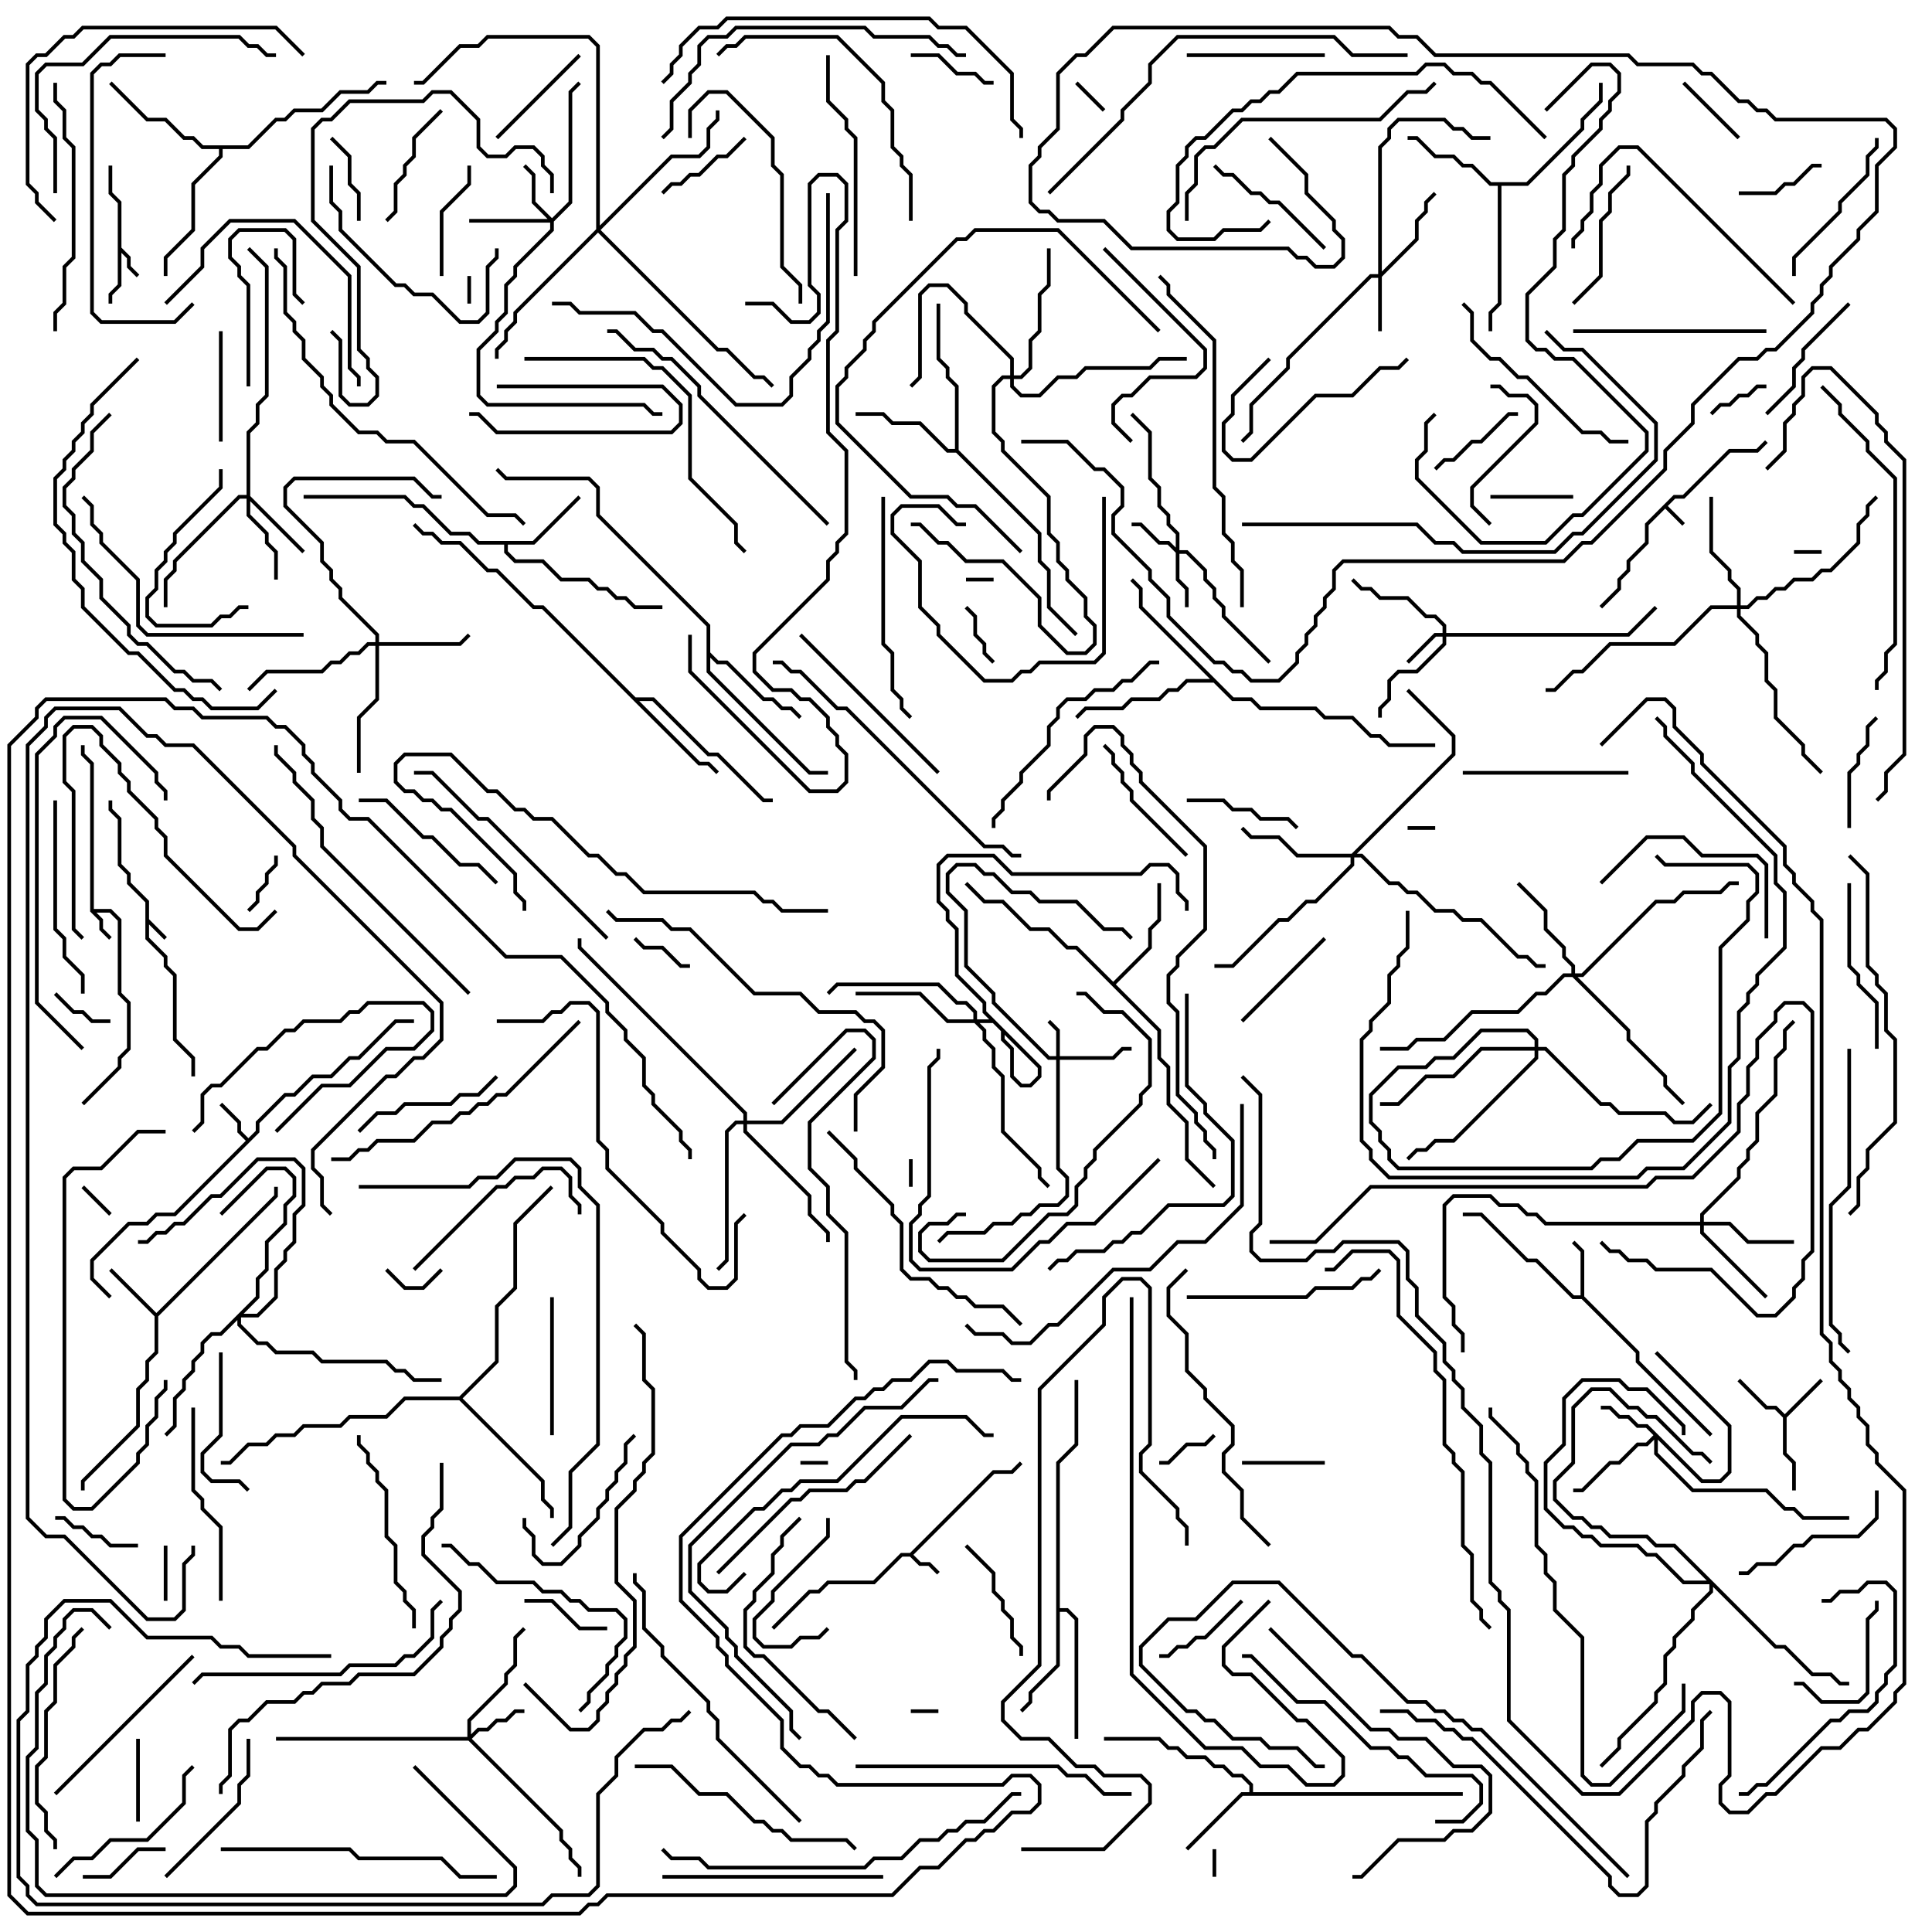 <svg version="1.1" width="105" height="105" xmlns="http://www.w3.org/2000/svg"><path d="M7.9,49.041L6.9,48.041L6.9,47.541L6.4,47.041L6.4,44.541L5.9,44.041L5.9,43.5L6.1,43.5L6.1,43.959L6.6,44.459L6.6,46.959L7.1,47.459L7.1,47.959L8.1,48.959L8.1,49.959L9.071,50.929L8.929,51.071L8.1,50.241L8.1,50.959L9.1,51.959L9.1,52.459L9.6,52.959L9.6,56.459L10.6,57.459L10.6,58.5L10.4,58.5L10.4,57.541L9.4,56.541L9.4,53.041L8.9,52.541L8.9,52.041L7.9,51.041z" stroke="none"/><path d="M90.959,26.9L91.459,26.9L93.959,24.4L95.459,24.4L95.929,23.929L96.071,24.071L95.541,24.6L94.041,24.6L91.541,27.1L91.041,27.1L90.641,27.5L91.571,28.429L91.429,28.571L90.5,27.641L89.6,28.541L89.6,29.541L88.6,30.541L88.6,31.041L88.1,31.541L88.1,32.041L87.071,33.071L86.929,32.929L87.9,31.959L87.9,31.459L88.4,30.959L88.4,30.459L89.4,29.459L89.4,28.459z" stroke="none"/><path d="M4.9,49.541L4.9,41.541L4.4,41.041L4.4,40.5L4.6,40.5L4.6,40.959L5.1,41.459L5.1,49.4L6.041,49.4L6.6,49.959L6.6,53.959L7.1,54.459L7.1,57.041L6.6,57.541L6.6,58.041L4.571,60.071L4.429,59.929L6.4,57.959L6.4,57.459L6.9,56.959L6.9,54.541L6.4,54.041L6.4,50.041L5.959,49.6L5.241,49.6L5.6,49.959L5.6,50.459L6.071,50.929L5.929,51.071L5.4,50.541L5.4,50.041z" stroke="none"/><path d="M49.459,84.4L53.959,79.9L54.959,79.9L55.429,79.429L55.571,79.571L55.041,80.1L54.041,80.1L49.641,84.5L50.041,84.9L50.541,84.9L51.071,85.429L50.929,85.571L50.459,85.1L49.959,85.1L49.459,84.6L49.041,84.6L47.541,86.1L45.041,86.1L44.541,86.6L44.041,86.6L42.071,88.571L41.929,88.429L43.959,86.4L44.459,86.4L44.959,85.9L47.459,85.9L48.959,84.4z" stroke="none"/><path d="M6.4,11.041L5.9,10.541L5.9,9L6.1,9L6.1,10.459L6.6,10.959L6.6,13.459L7.1,13.959L7.1,14.459L7.571,14.929L7.429,15.071L6.9,14.541L6.9,14.041L6.6,13.741L6.6,15.541L6.1,16.041L6.1,16.5L5.9,16.5L5.9,15.959L6.4,15.459z" stroke="none"/><path d="M13.5,61.859L13.9,61.459L13.9,60.959L15.459,59.4L15.959,59.4L16.959,58.4L17.959,58.4L18.959,57.4L19.459,57.4L21.459,55.4L22.5,55.4L22.5,55.6L21.541,55.6L19.541,57.6L19.041,57.6L18.041,58.6L17.041,58.6L16.041,59.6L15.541,59.6L14.1,61.041L14.1,61.541L9.541,66.1L8.541,66.1L8.041,66.6L7.041,66.6L5.1,68.541L5.1,69.459L6.071,70.429L5.929,70.571L4.9,69.541L4.9,68.459L6.959,66.4L7.959,66.4L8.459,65.9L9.459,65.9L13.359,62L12.9,61.541L12.9,61.041L11.929,60.071L12.071,59.929L13.1,60.959L13.1,61.459z" stroke="none"/><path d="M97,76.859L98.929,74.929L99.071,75.071L97.1,77.041L97.1,78.959L97.6,79.459L97.6,81L97.4,81L97.4,79.541L96.9,79.041L96.9,77.041L96.459,76.6L95.959,76.6L94.429,75.071L94.571,74.929L96.041,76.4L96.541,76.4z" stroke="none"/><path d="M85.9,70.4L85.9,68.041L85.429,67.571L85.571,67.429L86.1,67.959L86.1,70.459L89.1,73.459L89.1,73.959L93.071,77.929L92.929,78.071L88.9,74.041L88.9,73.541L85.959,70.6L85.459,70.6L83.459,68.6L82.959,68.6L80.459,66.1L79.5,66.1L79.5,65.9L80.541,65.9L83.041,68.4L83.541,68.4L85.541,70.4z" stroke="none"/><path d="M8.5,71.359L14.9,64.959L14.9,64.5L15.1,64.5L15.1,65.041L8.6,71.541L8.6,73.541L8.1,74.041L8.1,75.041L7.6,75.541L7.6,77.541L4.6,80.541L4.6,81L4.4,81L4.4,80.459L7.4,77.459L7.4,75.459L7.9,74.959L7.9,73.959L8.4,73.459L8.4,71.541L5.929,69.071L6.071,68.929z" stroke="none"/><path d="M67.9,97.4L67.9,97.041L67.459,96.6L66.959,96.6L66.459,96.1L65.959,96.1L65.459,95.6L64.459,95.6L63.959,95.1L63.459,95.1L62.959,94.6L60,94.6L60,94.4L63.041,94.4L63.541,94.9L64.041,94.9L64.541,95.4L65.541,95.4L66.041,95.9L66.541,95.9L67.041,96.4L67.541,96.4L68.1,96.959L68.1,97.4L79.5,97.4L79.5,97.6L67.541,97.6L64.571,100.571L64.429,100.429L67.459,97.4z" stroke="none"/><path d="M28.959,29.4L31.429,26.929L31.571,27.071L29.041,29.6L27.6,29.6L27.6,29.959L28.041,30.4L29.541,30.4L30.541,31.4L32.041,31.4L32.541,31.9L33.041,31.9L33.541,32.4L34.041,32.4L34.541,32.9L36,32.9L36,33.1L34.459,33.1L33.959,32.6L33.459,32.6L32.959,32.1L32.459,32.1L31.959,31.6L30.459,31.6L29.459,30.6L27.959,30.6L27.4,30.041L27.4,29.6L25.959,29.6L25.459,29.1L24.459,29.1L22.959,27.6L22.459,27.6L21.959,27.1L16.5,27.1L16.5,26.9L22.041,26.9L22.541,27.4L23.041,27.4L24.541,28.9L25.541,28.9L26.041,29.4z" stroke="none"/><path d="M82.959,9.9L85.9,6.959L85.9,6.459L86.9,5.459L86.9,4.5L87.1,4.5L87.1,5.541L86.1,6.541L86.1,7.041L83.041,10.1L81.6,10.1L81.6,16.541L81.1,17.041L81.1,18L80.9,18L80.9,16.959L81.4,16.459L81.4,10.1L80.959,10.1L79.959,9.1L79.459,9.1L78.959,8.6L77.959,8.6L76.959,7.6L76.5,7.6L76.5,7.4L77.041,7.4L78.041,8.4L79.041,8.4L79.541,8.9L80.041,8.9L81.041,9.9z" stroke="none"/><path d="M51.9,24.4L51.9,21.041L51.4,20.541L51.4,20.041L50.9,19.541L50.9,16.5L51.1,16.5L51.1,19.459L51.6,19.959L51.6,20.459L52.1,20.959L52.1,24.459L56.6,28.959L56.6,30.459L57.1,30.959L57.1,32.959L58.571,34.429L58.429,34.571L56.9,33.041L56.9,31.041L56.4,30.541L56.4,29.041L51.959,24.6L51.459,24.6L49.959,23.1L48.459,23.1L47.959,22.6L46.5,22.6L46.5,22.4L48.041,22.4L48.541,22.9L50.041,22.9L51.541,24.4z" stroke="none"/><path d="M57.4,79.459L58.4,78.459L58.4,75L58.6,75L58.6,78.541L57.6,79.541L57.6,87.4L58.041,87.4L58.6,87.959L58.6,94.5L58.4,94.5L58.4,88.041L57.959,87.6L57.6,87.6L57.6,90.541L56.1,92.041L56.1,92.541L55.571,93.071L55.429,92.929L55.9,92.459L55.9,91.959L57.4,90.459z" stroke="none"/><path d="M34.541,37.9L35.541,37.9L38.541,40.9L39.041,40.9L41.541,43.4L42,43.4L42,43.6L41.459,43.6L38.959,41.1L38.459,41.1L35.459,38.1L34.741,38.1L38.041,41.4L38.541,41.4L39.071,41.929L38.929,42.071L38.459,41.6L37.959,41.6L29.459,33.1L28.959,33.1L26.959,31.1L26.459,31.1L24.959,29.6L23.959,29.6L23.459,29.1L22.959,29.1L22.429,28.571L22.571,28.429L23.041,28.9L23.541,28.9L24.041,29.4L25.041,29.4L26.541,30.9L27.041,30.9L29.041,32.9L29.541,32.9z" stroke="none"/><path d="M60.5,53.359L62.4,51.459L62.4,50.459L62.9,49.959L62.9,48L63.1,48L63.1,50.041L62.6,50.541L62.6,51.541L60.641,53.5L63.1,55.959L63.1,57.459L63.6,57.959L63.6,59.959L64.6,60.959L64.6,62.959L66.071,64.429L65.929,64.571L64.4,63.041L64.4,61.041L63.4,60.041L63.4,58.041L62.9,57.541L62.9,56.041L58.459,51.6L57.959,51.6L56.959,50.6L55.959,50.6L54.459,49.1L53.459,49.1L52.429,48.071L52.571,47.929L53.541,48.9L54.541,48.9L56.041,50.4L57.041,50.4L58.041,51.4L58.541,51.4z" stroke="none"/><path d="M38.4,34.041L32.4,28.041L32.4,26.541L31.959,26.1L27.459,26.1L26.929,25.571L27.071,25.429L27.541,25.9L32.041,25.9L32.6,26.459L32.6,27.959L38.6,33.959L38.6,35.459L39.041,35.9L39.541,35.9L41.541,37.9L42.041,37.9L42.541,38.4L43.041,38.4L43.571,38.929L43.429,39.071L42.959,38.6L42.459,38.6L41.959,38.1L41.459,38.1L39.459,36.1L38.959,36.1L38.6,35.741L38.6,36.459L44.041,41.9L45,41.9L45,42.1L43.959,42.1L38.4,36.541z" stroke="none"/><path d="M13.459,7.9L14.959,6.4L15.459,6.4L15.959,5.9L17.459,5.9L18.459,4.9L19.959,4.9L20.459,4.4L21,4.4L21,4.6L20.541,4.6L20.041,5.1L18.541,5.1L17.541,6.1L16.041,6.1L15.541,6.6L15.041,6.6L13.541,8.1L12.1,8.1L12.1,8.541L10.6,10.041L10.6,12.541L9.1,14.041L9.1,15L8.9,15L8.9,13.959L10.4,12.459L10.4,9.959L11.9,8.459L11.9,8.1L10.959,8.1L10.459,7.6L9.959,7.6L8.959,6.6L7.959,6.6L5.929,4.571L6.071,4.429L8.041,6.4L9.041,6.4L10.041,7.4L10.541,7.4L11.041,7.9z" stroke="none"/><path d="M67.041,37.9L68.041,37.9L68.541,38.4L71.541,38.4L72.041,38.9L73.541,38.9L74.541,39.9L75.041,39.9L75.541,40.4L78,40.4L78,40.6L75.459,40.6L74.959,40.1L74.459,40.1L73.459,39.1L71.959,39.1L71.459,38.6L68.459,38.6L67.959,38.1L66.959,38.1L65.959,37.1L64.541,37.1L64.041,37.6L63.541,37.6L63.041,38.1L61.541,38.1L61.041,38.6L59.041,38.6L58.571,39.071L58.429,38.929L58.959,38.4L60.959,38.4L61.459,37.9L62.959,37.9L63.459,37.4L63.959,37.4L64.459,36.9L65.759,36.9L61.9,33.041L61.9,32.041L61.429,31.571L61.571,31.429L62.1,31.959L62.1,32.959z" stroke="none"/><path d="M24.959,75.9L26.9,73.959L26.9,70.959L27.9,69.959L27.9,66.459L29.929,64.429L30.071,64.571L28.1,66.541L28.1,70.041L27.1,71.041L27.1,74.041L25.141,76L29.6,80.459L29.6,81.459L30.1,81.959L30.1,82.5L29.9,82.5L29.9,82.041L29.4,81.541L29.4,80.541L24.959,76.1L22.041,76.1L21.041,77.1L19.041,77.1L18.541,77.6L16.541,77.6L16.041,78.1L15.041,78.1L14.541,78.6L13.541,78.6L12.541,79.6L12,79.6L12,79.4L12.459,79.4L13.459,78.4L14.459,78.4L14.959,77.9L15.959,77.9L16.459,77.4L18.459,77.4L18.959,76.9L20.959,76.9L21.959,75.9z" stroke="none"/><path d="M57.4,57.4L57.4,56.041L56.929,55.571L57.071,55.429L57.6,55.959L57.6,57.4L60.459,57.4L60.959,56.9L61.5,56.9L61.5,57.1L61.041,57.1L60.541,57.6L57.6,57.6L57.6,63.459L58.1,63.959L58.1,65.041L57.541,65.6L56.541,65.6L56.041,66.1L55.541,66.1L55.041,66.6L54.041,66.6L53.541,67.1L51.541,67.1L51.071,67.571L50.929,67.429L51.459,66.9L53.459,66.9L53.959,66.4L54.959,66.4L55.459,65.9L55.959,65.9L56.459,65.4L57.459,65.4L57.9,64.959L57.9,64.041L57.4,63.541L57.4,57.6L56.959,57.6L53.9,54.541L53.9,54.041L52.4,52.541L52.4,49.541L51.4,48.541L51.4,47.459L51.959,46.9L53.041,46.9L53.541,47.4L54.041,47.4L55.041,48.4L56.041,48.4L56.541,48.9L58.541,48.9L60.041,50.4L61.041,50.4L61.571,50.929L61.429,51.071L60.959,50.6L59.959,50.6L58.459,49.1L56.459,49.1L55.959,48.6L54.959,48.6L53.959,47.6L53.459,47.6L52.959,47.1L52.041,47.1L51.6,47.541L51.6,48.459L52.6,49.459L52.6,52.459L54.1,53.959L54.1,54.459L57.041,57.4z" stroke="none"/><path d="M78.4,34.4L78.4,34.041L77.959,33.6L77.459,33.6L76.459,32.6L74.959,32.6L74.459,32.1L73.959,32.1L73.429,31.571L73.571,31.429L74.041,31.9L74.541,31.9L75.041,32.4L76.541,32.4L77.541,33.4L78.041,33.4L78.6,33.959L78.6,34.4L88.459,34.4L89.929,32.929L90.071,33.071L88.541,34.6L78.6,34.6L78.6,35.041L77.041,36.6L76.041,36.6L75.6,37.041L75.6,38.041L75.1,38.541L75.1,39L74.9,39L74.9,38.459L75.4,37.959L75.4,36.959L75.959,36.4L76.959,36.4L78.4,34.959L78.4,34.6L78.041,34.6L76.571,36.071L76.429,35.929L77.959,34.4z" stroke="none"/><path d="M63.9,29.759L63.9,29.041L63.4,28.541L63.4,28.041L62.9,27.541L62.9,26.541L62.4,26.041L62.4,23.541L61.429,22.571L61.571,22.429L62.6,23.459L62.6,25.959L63.1,26.459L63.1,27.459L63.6,27.959L63.6,28.459L64.1,28.959L64.1,29.9L64.541,29.9L65.6,30.959L65.6,31.459L66.1,31.959L66.1,32.459L66.6,32.959L66.6,33.459L69.071,35.929L68.929,36.071L66.4,33.541L66.4,33.041L65.9,32.541L65.9,32.041L65.4,31.541L65.4,31.041L64.459,30.1L64.1,30.1L64.1,31.459L64.6,31.959L64.6,33L64.4,33L64.4,32.041L63.9,31.541L63.9,30.041L63.459,29.6L62.959,29.6L61.959,28.6L61.5,28.6L61.5,28.4L62.041,28.4L63.041,29.4L63.541,29.4z" stroke="none"/><path d="M74.9,14.9L74.9,7.959L75.4,7.459L75.4,6.959L75.959,6.4L78.541,6.4L79.041,6.9L79.541,6.9L80.041,7.4L81,7.4L81,7.6L79.959,7.6L79.459,7.1L78.959,7.1L78.459,6.6L76.041,6.6L75.6,7.041L75.6,7.541L75.1,8.041L75.1,14.759L76.9,12.959L76.9,11.959L77.4,11.459L77.4,10.959L77.929,10.429L78.071,10.571L77.6,11.041L77.6,11.541L77.1,12.041L77.1,13.041L75.1,15.041L75.1,18L74.9,18L74.9,15.1L74.541,15.1L70.1,19.541L70.1,20.041L68.1,22.041L68.1,23.541L67.571,24.071L67.429,23.929L67.9,23.459L67.9,21.959L69.9,19.959L69.9,19.459L74.459,14.9z" stroke="none"/><path d="M30,11.859L30.9,10.959L30.9,4.959L31.429,4.429L31.571,4.571L31.1,5.041L31.1,11.041L30.1,12.041L30.1,12.541L28.1,14.541L28.1,15.041L27.6,15.541L27.6,17.041L27.1,17.541L27.1,18.041L26.1,19.041L26.1,21.459L26.541,21.9L35.041,21.9L35.541,22.4L36,22.4L36,22.6L35.459,22.6L34.959,22.1L26.459,22.1L25.9,21.541L25.9,18.959L26.9,17.959L26.9,17.459L27.4,16.959L27.4,15.459L27.9,14.959L27.9,14.459L29.9,12.459L29.9,12.1L25.5,12.1L25.5,11.9L29.759,11.9L28.9,11.041L28.9,9.541L28.429,9.071L28.571,8.929L29.1,9.459L29.1,10.959z" stroke="none"/><path d="M92.541,80.4L93.459,80.4L93.9,79.959L93.9,77.541L89.929,73.571L90.071,73.429L94.1,77.459L94.1,80.041L93.541,80.6L92.459,80.6L90.1,78.241L90.1,78.959L92.041,80.9L96.041,80.9L97.041,81.9L97.541,81.9L98.041,82.4L100.5,82.4L100.5,82.6L97.959,82.6L97.459,82.1L96.959,82.1L95.959,81.1L91.959,81.1L89.9,79.041L89.9,78.241L89.541,78.6L89.041,78.6L88.041,79.6L87.541,79.6L86.041,81.1L85.5,81.1L85.5,80.9L85.959,80.9L87.459,79.4L87.959,79.4L88.959,78.4L89.459,78.4L89.859,78L89.459,77.6L88.959,77.6L88.459,77.1L87.959,77.1L87.459,76.6L87,76.6L87,76.4L87.541,76.4L88.041,76.9L88.541,76.9L89.041,77.4L89.541,77.4z" stroke="none"/><path d="M25.4,94.4L25.4,93.459L27.4,91.459L27.4,90.959L27.9,90.459L27.9,88.959L28.429,88.429L28.571,88.571L28.1,89.041L28.1,90.541L27.6,91.041L27.6,91.541L25.6,93.541L25.6,94.259L25.959,93.9L26.459,93.9L26.959,93.4L27.459,93.4L27.959,92.9L28.5,92.9L28.5,93.1L28.041,93.1L27.541,93.6L27.041,93.6L26.541,94.1L26.041,94.1L25.641,94.5L30.6,99.459L30.6,99.959L31.1,100.459L31.1,100.959L31.6,101.459L31.6,102L31.4,102L31.4,101.541L30.9,101.041L30.9,100.541L30.4,100.041L30.4,99.541L25.459,94.6L15,94.6L15,94.4z" stroke="none"/><path d="M13.4,26.9L13.4,23.459L13.9,22.959L13.9,21.959L14.4,21.459L14.4,14.541L13.429,13.571L13.571,13.429L14.6,14.459L14.6,21.541L14.1,22.041L14.1,23.041L13.6,23.541L13.6,26.959L16.571,29.929L16.429,30.071L13.6,27.241L13.6,27.959L14.6,28.959L14.6,29.459L15.1,29.959L15.1,31.5L14.9,31.5L14.9,30.041L14.4,29.541L14.4,29.041L13.4,28.041L13.4,27.1L13.041,27.1L9.6,30.541L9.6,31.041L9.1,31.541L9.1,33L8.9,33L8.9,31.459L9.4,30.959L9.4,30.459L12.959,26.9z" stroke="none"/><path d="M20.4,34.9L20.4,34.541L18.4,32.541L18.4,32.041L17.9,31.541L17.9,31.041L17.4,30.541L17.4,29.541L15.4,27.541L15.4,26.459L15.959,25.9L22.541,25.9L23.541,26.9L24,26.9L24,27.1L23.459,27.1L22.459,26.1L16.041,26.1L15.6,26.541L15.6,27.459L17.6,29.459L17.6,30.459L18.1,30.959L18.1,31.459L18.6,31.959L18.6,32.459L20.6,34.459L20.6,34.9L24.959,34.9L25.429,34.429L25.571,34.571L25.041,35.1L20.6,35.1L20.6,38.041L19.6,39.041L19.6,42L19.4,42L19.4,38.959L20.4,37.959L20.4,35.1L20.041,35.1L19.541,35.6L19.041,35.6L18.541,36.1L18.041,36.1L17.541,36.6L14.541,36.6L13.571,37.571L13.429,37.429L14.459,36.4L17.459,36.4L17.959,35.9L18.459,35.9L18.959,35.4L19.459,35.4L19.959,34.9z" stroke="none"/><path d="M92.4,66.4L92.4,65.959L94.4,63.959L94.4,63.459L94.9,62.959L94.9,62.459L95.4,61.959L95.4,60.459L96.4,59.459L96.4,57.459L96.9,56.959L96.9,55.959L97.429,55.429L97.571,55.571L97.1,56.041L97.1,57.041L96.6,57.541L96.6,59.541L95.6,60.541L95.6,62.041L95.1,62.541L95.1,63.041L94.6,63.541L94.6,64.041L92.6,66.041L92.6,66.4L94.041,66.4L95.041,67.4L97.5,67.4L97.5,67.6L94.959,67.6L93.959,66.6L92.6,66.6L92.6,66.959L96.071,70.429L95.929,70.571L92.4,67.041L92.4,66.6L83.959,66.6L83.459,66.1L82.959,66.1L82.459,65.6L81.459,65.6L80.959,65.1L79.041,65.1L78.6,65.541L78.6,70.459L79.1,70.959L79.1,71.959L79.6,72.459L79.6,73.5L79.4,73.5L79.4,72.541L78.9,72.041L78.9,71.041L78.4,70.541L78.4,65.459L78.959,64.9L81.041,64.9L81.541,65.4L82.541,65.4L83.041,65.9L83.541,65.9L84.041,66.4z" stroke="none"/><path d="M54.9,20.4L54.9,19.541L52.4,17.041L52.4,16.541L51.459,15.6L50.541,15.6L50.1,16.041L50.1,20.541L49.571,21.071L49.429,20.929L49.9,20.459L49.9,15.959L50.459,15.4L51.541,15.4L52.6,16.459L52.6,16.959L55.1,19.459L55.1,20.4L55.459,20.4L55.9,19.959L55.9,18.459L56.4,17.959L56.4,15.959L56.9,15.459L56.9,13.5L57.1,13.5L57.1,15.541L56.6,16.041L56.6,18.041L56.1,18.541L56.1,20.041L55.541,20.6L55.1,20.6L55.1,20.959L55.541,21.4L56.459,21.4L57.459,20.4L58.459,20.4L58.959,19.9L62.459,19.9L62.959,19.4L64.5,19.4L64.5,19.6L63.041,19.6L62.541,20.1L59.041,20.1L58.541,20.6L57.541,20.6L56.541,21.6L55.459,21.6L54.9,21.041L54.9,20.6L54.541,20.6L54.1,21.041L54.1,23.459L54.6,23.959L54.6,24.459L57.1,26.959L57.1,28.959L57.6,29.459L57.6,30.459L58.1,30.959L58.1,31.459L59.1,32.459L59.1,33.459L59.6,33.959L59.6,35.041L59.041,35.6L57.959,35.6L56.4,34.041L56.4,32.541L54.459,30.6L52.459,30.6L51.459,29.6L50.959,29.6L49.959,28.6L49.5,28.6L49.5,28.4L50.041,28.4L51.041,29.4L51.541,29.4L52.541,30.4L54.541,30.4L56.6,32.459L56.6,33.959L58.041,35.4L58.959,35.4L59.4,34.959L59.4,34.041L58.9,33.541L58.9,32.541L57.9,31.541L57.9,31.041L57.4,30.541L57.4,29.541L56.9,29.041L56.9,27.041L54.4,24.541L54.4,24.041L53.9,23.541L53.9,20.959L54.459,20.4z" stroke="none"/><path d="M13.9,70.459L13.9,69.459L14.4,68.959L14.4,67.459L15.4,66.459L15.4,65.459L15.9,64.959L15.9,64.041L15.459,63.6L14.541,63.6L12.071,66.071L11.929,65.929L14.459,63.4L15.541,63.4L16.1,63.959L16.1,65.041L15.6,65.541L15.6,66.541L14.6,67.541L14.6,69.041L14.1,69.541L14.1,70.541L13.241,71.4L13.959,71.4L14.9,70.459L14.9,68.959L15.4,68.459L15.4,67.959L15.9,67.459L15.9,65.959L16.4,65.459L16.4,63.541L15.959,63.1L14.041,63.1L12.041,65.1L11.541,65.1L10.041,66.6L9.541,66.6L9.041,67.1L8.541,67.1L8.041,67.6L7.5,67.6L7.5,67.4L7.959,67.4L8.459,66.9L8.959,66.9L9.459,66.4L9.959,66.4L11.459,64.9L11.959,64.9L13.959,62.9L16.041,62.9L16.6,63.459L16.6,65.541L16.1,66.041L16.1,67.541L15.6,68.041L15.6,68.541L15.1,69.041L15.1,70.541L14.041,71.6L13.1,71.6L13.1,71.959L14.041,72.9L14.541,72.9L15.041,73.4L17.041,73.4L17.541,73.9L21.041,73.9L21.541,74.4L22.041,74.4L22.541,74.9L24,74.9L24,75.1L22.459,75.1L21.959,74.6L21.459,74.6L20.959,74.1L17.459,74.1L16.959,73.6L14.959,73.6L14.459,73.1L13.959,73.1L12.9,72.041L12.9,71.741L12.041,72.6L11.541,72.6L11.1,73.041L11.1,73.541L10.6,74.041L10.6,74.541L10.1,75.041L10.1,75.541L9.6,76.041L9.6,77.541L9.071,78.071L8.929,77.929L9.4,77.459L9.4,75.959L9.9,75.459L9.9,74.959L10.4,74.459L10.4,73.959L10.9,73.459L10.9,72.959L11.459,72.4L11.959,72.4z" stroke="none"/><path d="M85.4,52.9L85.4,52.541L84.9,52.041L84.9,51.541L83.9,50.541L83.9,49.541L82.429,48.071L82.571,47.929L84.1,49.459L84.1,50.459L85.1,51.459L85.1,51.959L85.6,52.459L85.6,52.9L85.959,52.9L89.959,48.9L90.959,48.9L91.459,48.4L93.459,48.4L93.959,47.9L94.5,47.9L94.5,48.1L94.041,48.1L93.541,48.6L91.541,48.6L91.041,49.1L90.041,49.1L86.041,53.1L85.741,53.1L88.6,55.959L88.6,56.459L90.6,58.459L90.6,58.959L91.571,59.929L91.429,60.071L90.4,59.041L90.4,58.541L88.4,56.541L88.4,56.041L85.459,53.1L85.041,53.1L84.041,54.1L83.541,54.1L82.541,55.1L80.041,55.1L78.541,56.6L77.041,56.6L76.541,57.1L75,57.1L75,56.9L76.459,56.9L76.959,56.4L78.459,56.4L79.959,54.9L82.459,54.9L83.459,53.9L83.959,53.9L84.959,52.9z" stroke="none"/><path d="M73.459,46.4L78.9,40.959L78.9,40.041L76.429,37.571L76.571,37.429L79.1,39.959L79.1,41.041L73.741,46.4L74.041,46.4L75.541,47.9L76.041,47.9L76.541,48.4L77.041,48.4L78.041,49.4L79.041,49.4L79.541,49.9L80.541,49.9L82.541,51.9L83.041,51.9L83.541,52.4L84,52.4L84,52.6L83.459,52.6L82.959,52.1L82.459,52.1L80.459,50.1L79.459,50.1L78.959,49.6L77.959,49.6L76.959,48.6L76.459,48.6L75.959,48.1L75.459,48.1L73.959,46.6L73.6,46.6L73.6,47.041L71.541,49.1L71.041,49.1L70.041,50.1L69.541,50.1L67.041,52.6L66,52.6L66,52.4L66.959,52.4L69.459,49.9L69.959,49.9L70.959,48.9L71.459,48.9L73.4,46.959L73.4,46.6L70.459,46.6L69.459,45.6L67.959,45.6L67.429,45.071L67.571,44.929L68.041,45.4L69.541,45.4L70.541,46.4z" stroke="none"/><path d="M94.4,32.9L94.4,32.041L93.9,31.541L93.9,31.041L92.9,30.041L92.9,27L93.1,27L93.1,29.959L94.1,30.959L94.1,31.459L94.6,31.959L94.6,32.9L94.959,32.9L95.459,32.4L95.959,32.4L96.459,31.9L96.959,31.9L97.459,31.4L98.459,31.4L98.959,30.9L99.459,30.9L100.9,29.459L100.9,28.459L101.4,27.959L101.4,27.459L101.929,26.929L102.071,27.071L101.6,27.541L101.6,28.041L101.1,28.541L101.1,29.541L99.541,31.1L99.041,31.1L98.541,31.6L97.541,31.6L97.041,32.1L96.541,32.1L96.041,32.6L95.541,32.6L95.041,33.1L94.6,33.1L94.6,33.459L95.6,34.459L95.6,34.959L96.1,35.459L96.1,36.959L96.6,37.459L96.6,38.959L98.1,40.459L98.1,40.959L99.071,41.929L98.929,42.071L97.9,41.041L97.9,40.541L96.4,39.041L96.4,37.541L95.9,37.041L95.9,35.541L95.4,35.041L95.4,34.541L94.4,33.541L94.4,33.1L93.041,33.1L91.041,35.1L87.541,35.1L86.041,36.6L85.541,36.6L84.541,37.6L84,37.6L84,37.4L84.459,37.4L85.459,36.4L85.959,36.4L87.459,34.9L90.959,34.9L92.959,32.9z" stroke="none"/><path d="M96.541,89.4L97.041,89.4L98.541,90.9L99.541,90.9L100.041,91.4L100.5,91.4L100.5,91.6L99.959,91.6L99.459,91.1L98.459,91.1L96.959,89.6L96.459,89.6L93.1,86.241L93.1,86.541L92.1,87.541L92.1,88.041L91.1,89.041L91.1,89.541L90.6,90.041L90.6,91.541L90.1,92.041L90.1,92.541L88.1,94.541L88.1,95.041L87.071,96.071L86.929,95.929L87.9,94.959L87.9,94.459L89.9,92.459L89.9,91.959L90.4,91.459L90.4,89.959L90.9,89.459L90.9,88.959L91.9,87.959L91.9,87.459L92.9,86.459L92.9,86.1L91.459,86.1L89.959,84.6L89.459,84.6L88.959,84.1L86.959,84.1L86.459,83.6L85.959,83.6L85.459,83.1L84.959,83.1L83.9,82.041L83.9,79.459L84.9,78.459L84.9,75.959L85.959,74.9L88.041,74.9L88.541,75.4L89.541,75.4L91.6,77.459L91.6,78L91.4,78L91.4,77.541L89.459,75.6L88.459,75.6L87.959,75.1L86.041,75.1L85.1,76.041L85.1,78.541L84.1,79.541L84.1,81.959L85.041,82.9L85.541,82.9L86.041,83.4L86.541,83.4L87.041,83.9L89.041,83.9L89.541,84.4L90.041,84.4L91.541,85.9L92.759,85.9L90.959,84.1L89.959,84.1L89.459,83.6L87.459,83.6L86.959,83.1L86.459,83.1L85.959,82.6L85.459,82.6L84.4,81.541L84.4,80.459L85.4,79.459L85.4,76.459L86.459,75.4L87.541,75.4L88.541,76.4L89.041,76.4L89.541,76.9L90.041,76.9L92.041,78.9L92.541,78.9L93.071,79.429L92.929,79.571L92.459,79.1L91.959,79.1L89.959,77.1L89.459,77.1L88.959,76.6L88.459,76.6L87.459,75.6L86.541,75.6L85.6,76.541L85.6,79.541L84.6,80.541L84.6,81.459L85.541,82.4L86.041,82.4L86.541,82.9L87.041,82.9L87.541,83.4L89.541,83.4L90.041,83.9L91.041,83.9z" stroke="none"/><path d="M52.9,55.4L52.9,55.041L52.459,54.6L51.959,54.6L50.959,53.6L45.541,53.6L45.071,54.071L44.929,53.929L45.459,53.4L51.041,53.4L52.041,54.4L52.541,54.4L53.1,54.959L53.1,55.4L54.041,55.4L56.6,57.959L56.6,58.541L56.041,59.1L55.459,59.1L54.9,58.541L54.9,57.041L54.4,56.541L54.4,56.041L53.4,55.041L53.4,54.541L51.9,53.041L51.9,50.541L51.4,50.041L51.4,49.541L50.9,49.041L50.9,46.959L51.459,46.4L54.041,46.4L55.041,47.4L61.959,47.4L62.459,46.9L63.541,46.9L64.1,47.459L64.1,48.459L64.6,48.959L64.6,49.5L64.4,49.5L64.4,49.041L63.9,48.541L63.9,47.541L63.459,47.1L62.541,47.1L62.041,47.6L54.959,47.6L53.959,46.6L51.541,46.6L51.1,47.041L51.1,48.959L51.6,49.459L51.6,49.959L52.1,50.459L52.1,52.959L53.6,54.459L53.6,54.959L54.6,55.959L54.6,56.459L55.1,56.959L55.1,58.459L55.541,58.9L55.959,58.9L56.4,58.459L56.4,58.041L53.959,55.6L53.241,55.6L53.6,55.959L53.6,56.459L54.1,56.959L54.1,57.959L54.6,58.459L54.6,61.459L56.6,63.459L56.6,63.959L57.071,64.429L56.929,64.571L56.4,64.041L56.4,63.541L54.4,61.541L54.4,58.541L53.9,58.041L53.9,57.041L53.4,56.541L53.4,56.041L52.959,55.6L51.459,55.6L49.959,54.1L46.5,54.1L46.5,53.9L50.041,53.9L51.541,55.4z" stroke="none"/><path d="M40.4,60.9L40.4,60.541L31.4,51.541L31.4,51L31.6,51L31.6,51.459L40.6,60.459L40.6,60.9L42.459,60.9L46.429,56.929L46.571,57.071L42.541,61.1L40.6,61.1L40.6,61.459L44.1,64.959L44.1,65.959L45.1,66.959L45.1,67.5L44.9,67.5L44.9,67.041L43.9,66.041L43.9,65.041L40.4,61.541L40.4,61.1L40.041,61.1L39.6,61.541L39.6,68.541L39.071,69.071L38.929,68.929L39.4,68.459L39.4,61.459L39.959,60.9z" stroke="none"/><path d="M32.4,12.459L32.4,2.541L31.959,2.1L26.541,2.1L26.041,2.6L25.041,2.6L23.041,4.6L22.5,4.6L22.5,4.4L22.959,4.4L24.959,2.4L25.959,2.4L26.459,1.9L32.041,1.9L32.6,2.459L32.6,12.259L36.459,8.4L37.959,8.4L38.4,7.959L38.4,6.959L38.9,6.459L38.9,6L39.1,6L39.1,6.541L38.6,7.041L38.6,8.041L38.041,8.6L36.541,8.6L32.641,12.5L39.041,18.9L39.541,18.9L41.041,20.4L41.541,20.4L42.071,20.929L41.929,21.071L41.459,20.6L40.959,20.6L39.459,19.1L38.959,19.1L32.5,12.641L28.1,17.041L28.1,17.541L27.6,18.041L27.6,18.541L27.1,19.041L27.1,19.5L26.9,19.5L26.9,18.959L27.4,18.459L27.4,17.959L27.9,17.459L27.9,16.959z" stroke="none"/><path d="M83.4,56.9L83.4,56.541L82.959,56.1L80.541,56.1L79.041,57.6L78.041,57.6L77.541,58.1L76.041,58.1L74.6,59.541L74.6,60.959L75.1,61.459L75.1,61.959L75.6,62.459L75.6,62.959L76.041,63.4L86.459,63.4L86.959,62.9L87.959,62.9L88.959,61.9L91.959,61.9L93.4,60.459L93.4,51.459L94.9,49.959L94.9,48.959L95.4,48.459L95.4,47.541L94.959,47.1L90.459,47.1L89.929,46.571L90.071,46.429L90.541,46.9L95.041,46.9L95.6,47.459L95.6,48.541L95.1,49.041L95.1,50.041L93.6,51.541L93.6,60.541L92.041,62.1L89.041,62.1L88.041,63.1L87.041,63.1L86.541,63.6L75.959,63.6L75.4,63.041L75.4,62.541L74.9,62.041L74.9,61.541L74.4,61.041L74.4,59.459L75.959,57.9L77.459,57.9L77.959,57.4L78.959,57.4L80.459,55.9L83.041,55.9L83.6,56.459L83.6,56.9L84.041,56.9L87.041,59.9L87.541,59.9L88.041,60.4L90.541,60.4L91.041,60.9L91.959,60.9L92.929,59.929L93.071,60.071L92.041,61.1L90.959,61.1L90.459,60.6L87.959,60.6L87.459,60.1L86.959,60.1L83.959,57.1L83.6,57.1L83.6,57.541L79.041,62.1L78.041,62.1L77.541,62.6L77.041,62.6L76.571,63.071L76.429,62.929L76.959,62.4L77.459,62.4L77.959,61.9L78.959,61.9L83.4,57.459L83.4,57.1L80.541,57.1L79.041,58.6L77.541,58.6L76.041,60.1L75,60.1L75,59.9L75.959,59.9L77.459,58.4L78.959,58.4L80.459,56.9z" stroke="none"/><path d="M51,92.9L51,93.1L49.5,93.1L49.5,92.9z" stroke="none"/><path d="M66.1,102L65.9,102L65.9,100.5L66.1,100.5z" stroke="none"/><path d="M52.5,31.6L52.5,31.4L54,31.4L54,31.6z" stroke="none"/><path d="M78,44.9L78,45.1L76.5,45.1L76.5,44.9z" stroke="none"/><path d="M43.5,79.6L43.5,79.4L45,79.4L45,79.6z" stroke="none"/><path d="M49.6,64.5L49.4,64.5L49.4,63L49.6,63z" stroke="none"/><path d="M99,29.9L99,30.1L97.5,30.1L97.5,29.9z" stroke="none"/><path d="M25.4,15L25.6,15L25.6,16.5L25.4,16.5z" stroke="none"/><path d="M27,21.1L27,20.9L36.041,20.9L37.1,21.959L37.1,23.041L36.541,23.6L26.959,23.6L25.959,22.6L25.5,22.6L25.5,22.4L26.041,22.4L27.041,23.4L36.459,23.4L36.9,22.959L36.9,22.041L35.959,21.1z" stroke="none"/><path d="M4.429,64.571L4.571,64.429L6.071,65.929L5.929,66.071z" stroke="none"/><path d="M60.071,5.929L59.929,6.071L58.429,4.571L58.571,4.429z" stroke="none"/><path d="M8.9,84L9.1,84L9.1,87L8.9,87z" stroke="none"/><path d="M20.929,69.071L21.071,68.929L22.041,69.9L22.959,69.9L23.929,68.929L24.071,69.071L23.041,70.1L21.959,70.1z" stroke="none"/><path d="M65.929,77.929L66.071,78.071L65.541,78.6L64.541,78.6L63.541,79.6L63,79.6L63,79.4L63.459,79.4L64.459,78.4L65.459,78.4z" stroke="none"/><path d="M6,55.4L6,55.6L4.959,55.6L4.459,55.1L3.959,55.1L2.929,54.071L3.071,53.929L4.041,54.9L4.541,54.9L5.041,55.4z" stroke="none"/><path d="M14.9,46.5L15.1,46.5L15.1,47.041L14.6,47.541L14.6,48.041L14.1,48.541L14.1,49.041L13.571,49.571L13.429,49.429L13.9,48.959L13.9,48.459L14.4,47.959L14.4,47.459L14.9,46.959z" stroke="none"/><path d="M93.071,22.571L92.929,22.429L93.459,21.9L93.959,21.9L94.459,21.4L94.959,21.4L95.459,20.9L96,20.9L96,21.1L95.541,21.1L95.041,21.6L94.541,21.6L94.041,22.1L93.541,22.1z" stroke="none"/><path d="M34.429,51.071L34.571,50.929L35.041,51.4L36.041,51.4L37.041,52.4L37.5,52.4L37.5,52.6L36.959,52.6L35.959,51.6L34.959,51.6z" stroke="none"/><path d="M52.429,33.071L52.571,32.929L53.1,33.459L53.1,34.459L53.6,34.959L53.6,35.459L54.071,35.929L53.929,36.071L53.4,35.541L53.4,35.041L52.9,34.541L52.9,33.541z" stroke="none"/><path d="M91.429,4.571L91.571,4.429L94.571,7.429L94.429,7.571z" stroke="none"/><path d="M15.071,61.571L14.929,61.429L17.459,58.9L18.959,58.9L20.959,56.9L22.459,56.9L23.4,55.959L23.4,55.041L22.959,54.6L20.041,54.6L19.541,55.1L19.041,55.1L18.541,55.6L16.541,55.6L16.041,56.1L15.541,56.1L14.541,57.1L14.041,57.1L12.041,59.1L11.541,59.1L11.1,59.541L11.1,61.041L10.571,61.571L10.429,61.429L10.9,60.959L10.9,59.459L11.459,58.9L11.959,58.9L13.959,56.9L14.459,56.9L15.459,55.9L15.959,55.9L16.459,55.4L18.459,55.4L18.959,54.9L19.459,54.9L19.959,54.4L23.041,54.4L23.6,54.959L23.6,56.041L22.541,57.1L21.041,57.1L19.041,59.1L17.541,59.1z" stroke="none"/><path d="M72,79.4L72,79.6L67.5,79.6L67.5,79.4z" stroke="none"/><path d="M81,27.1L81,26.9L85.5,26.9L85.5,27.1z" stroke="none"/><path d="M7.6,99L7.4,99L7.4,94.5L7.6,94.5z" stroke="none"/><path d="M19.6,12L19.4,12L19.4,10.541L18.9,10.041L18.9,8.541L17.929,7.571L18.071,7.429L19.1,8.459L19.1,9.959L19.6,10.459z" stroke="none"/><path d="M54,4.4L54,4.6L53.459,4.6L52.959,4.1L51.959,4.1L50.959,3.1L49.5,3.1L49.5,2.9L51.041,2.9L52.041,3.9L53.041,3.9L53.541,4.4z" stroke="none"/><path d="M99,8.9L99,9.1L98.541,9.1L97.541,10.1L97.041,10.1L96.541,10.6L94.5,10.6L94.5,10.4L96.459,10.4L96.959,9.9L97.459,9.9L98.459,8.9z" stroke="none"/><path d="M4.5,102.1L4.5,101.9L5.959,101.9L7.459,100.4L9,100.4L9,100.6L7.541,100.6L6.041,102.1z" stroke="none"/><path d="M3,82.6L3,82.4L3.541,82.4L4.041,82.9L4.541,82.9L5.041,83.4L5.541,83.4L6.041,83.9L7.5,83.9L7.5,84.1L5.959,84.1L5.459,83.6L4.959,83.6L4.459,83.1L3.959,83.1L3.459,82.6z" stroke="none"/><path d="M33,88.4L33,88.6L31.459,88.6L29.959,87.1L28.5,87.1L28.5,86.9L30.041,86.9L31.541,88.4z" stroke="none"/><path d="M67.429,86.929L67.571,87.071L65.541,89.1L65.041,89.1L64.541,89.6L64.041,89.6L63.541,90.1L63,90.1L63,89.9L63.459,89.9L63.959,89.4L64.459,89.4L64.959,88.9L65.459,88.9z" stroke="none"/><path d="M13.6,21L13.4,21L13.4,15.541L12.9,15.041L12.9,14.541L12.4,14.041L12.4,12.959L12.959,12.4L15.541,12.4L16.1,12.959L16.1,15.959L16.571,16.429L16.429,16.571L15.9,16.041L15.9,13.041L15.459,12.6L13.041,12.6L12.6,13.041L12.6,13.959L13.1,14.459L13.1,14.959L13.6,15.459z" stroke="none"/><path d="M78.071,25.571L77.929,25.429L78.459,24.9L78.959,24.9L79.959,23.9L80.459,23.9L81.959,22.4L82.5,22.4L82.5,22.6L82.041,22.6L80.541,24.1L80.041,24.1L79.041,25.1L78.541,25.1z" stroke="none"/><path d="M36.071,10.571L35.929,10.429L36.459,9.9L36.959,9.9L37.459,9.4L37.959,9.4L38.959,8.4L39.459,8.4L40.429,7.429L40.571,7.571L39.541,8.6L39.041,8.6L38.041,9.6L37.541,9.6L37.041,10.1L36.541,10.1z" stroke="none"/><path d="M44.9,82.5L45.1,82.5L45.1,83.541L42.1,86.541L42.1,87.041L41.1,88.041L41.1,88.959L41.541,89.4L42.959,89.4L43.459,88.9L44.459,88.9L44.929,88.429L45.071,88.571L44.541,89.1L43.541,89.1L43.041,89.6L41.459,89.6L40.9,89.041L40.9,87.959L41.9,86.959L41.9,86.459L44.9,83.459z" stroke="none"/><path d="M11.9,18L12.1,18L12.1,24L11.9,24z" stroke="none"/><path d="M101.929,38.929L102.071,39.071L101.6,39.541L101.6,40.541L101.1,41.041L101.1,41.541L100.6,42.041L100.6,45L100.4,45L100.4,41.959L100.9,41.459L100.9,40.959L101.4,40.459L101.4,39.459z" stroke="none"/><path d="M64.5,43.6L64.5,43.4L66.541,43.4L67.041,43.9L68.041,43.9L68.541,44.4L70.041,44.4L70.571,44.929L70.429,45.071L69.959,44.6L68.459,44.6L67.959,44.1L66.959,44.1L66.459,43.6z" stroke="none"/><path d="M25.4,9L25.6,9L25.6,10.041L24.1,11.541L24.1,15L23.9,15L23.9,11.459L25.4,9.959z" stroke="none"/><path d="M71.929,50.929L72.071,51.071L67.571,55.571L67.429,55.429z" stroke="none"/><path d="M97.5,91.6L97.5,91.4L98.041,91.4L99.041,92.4L100.959,92.4L101.4,91.959L101.4,87.959L101.9,87.459L101.9,87L102.1,87L102.1,87.541L101.6,88.041L101.6,92.041L101.041,92.6L98.959,92.6L97.959,91.6z" stroke="none"/><path d="M31.429,2.929L31.571,3.071L27.071,7.571L26.929,7.429z" stroke="none"/><path d="M52.429,84.071L52.571,83.929L54.1,85.459L54.1,86.459L54.6,86.959L54.6,87.459L55.1,87.959L55.1,88.959L55.6,89.459L55.6,90L55.4,90L55.4,89.541L54.9,89.041L54.9,88.041L54.4,87.541L54.4,87.041L53.9,86.541L53.9,85.541z" stroke="none"/><path d="M23.929,5.929L24.071,6.071L22.6,7.541L22.6,8.541L22.1,9.041L22.1,9.541L21.6,10.041L21.6,11.541L21.071,12.071L20.929,11.929L21.4,11.459L21.4,9.959L21.9,9.459L21.9,8.959L22.4,8.459L22.4,7.459z" stroke="none"/><path d="M72.071,13.429L71.929,13.571L69.459,11.1L68.959,11.1L68.459,10.6L67.959,10.6L66.959,9.6L66.459,9.6L65.929,9.071L66.071,8.929L66.541,9.4L67.041,9.4L68.041,10.4L68.541,10.4L69.041,10.9L69.541,10.9z" stroke="none"/><path d="M29.9,70.5L30.1,70.5L30.1,78L29.9,78z" stroke="none"/><path d="M68.929,19.429L69.071,19.571L67.1,21.541L67.1,22.541L66.6,23.041L66.6,24.459L67.041,24.9L67.959,24.9L71.459,21.4L73.459,21.4L74.959,19.9L75.959,19.9L76.429,19.429L76.571,19.571L76.041,20.1L75.041,20.1L73.541,21.6L71.541,21.6L68.041,25.1L66.959,25.1L66.4,24.541L66.4,22.959L66.9,22.459L66.9,21.459z" stroke="none"/><path d="M34.429,77.929L34.571,78.071L34.1,78.541L34.1,79.541L33.6,80.041L33.6,80.541L33.1,81.041L33.1,81.541L32.6,82.041L32.6,82.541L31.6,83.541L31.6,84.041L30.541,85.1L29.459,85.1L28.9,84.541L28.9,83.541L28.4,83.041L28.4,82.5L28.6,82.5L28.6,82.959L29.1,83.459L29.1,84.459L29.541,84.9L30.459,84.9L31.4,83.959L31.4,83.459L32.4,82.459L32.4,81.959L32.9,81.459L32.9,80.959L33.4,80.459L33.4,79.959L33.9,79.459L33.9,78.459z" stroke="none"/><path d="M72,2.9L72,3.1L64.5,3.1L64.5,2.9z" stroke="none"/><path d="M81,21.1L81,20.9L81.541,20.9L82.041,21.4L83.041,21.4L83.6,21.959L83.6,23.041L80.1,26.541L80.1,27.459L81.071,28.429L80.929,28.571L79.9,27.541L79.9,26.459L83.4,22.959L83.4,22.041L82.959,21.6L81.959,21.6L81.459,21.1z" stroke="none"/><path d="M100.429,16.429L100.571,16.571L98.1,19.041L98.1,19.541L97.6,20.041L97.6,21.041L96.071,22.571L95.929,22.429L97.4,20.959L97.4,19.959L97.9,19.459L97.9,18.959z" stroke="none"/><path d="M59.929,40.571L60.071,40.429L60.6,40.959L60.6,41.459L61.1,41.959L61.1,42.459L61.6,42.959L61.6,43.459L64.571,46.429L64.429,46.571L61.4,43.541L61.4,43.041L60.9,42.541L60.9,42.041L60.4,41.541L60.4,41.041z" stroke="none"/><path d="M59.9,27L60.1,27L60.1,35.541L59.541,36.1L56.541,36.1L56.041,36.6L55.541,36.6L55.041,37.1L53.459,37.1L50.9,34.541L50.9,34.041L49.9,33.041L49.9,30.541L48.4,29.041L48.4,27.959L48.959,27.4L51.041,27.4L52.041,28.4L52.5,28.4L52.5,28.6L51.959,28.6L50.959,27.6L49.041,27.6L48.6,28.041L48.6,28.959L50.1,30.459L50.1,32.959L51.1,33.959L51.1,34.459L53.541,36.9L54.959,36.9L55.459,36.4L55.959,36.4L56.459,35.9L59.459,35.9L59.9,35.459z" stroke="none"/><path d="M11.9,25.5L12.1,25.5L12.1,26.541L9.6,29.041L9.6,29.541L9.1,30.041L9.1,30.541L8.6,31.041L8.6,32.041L8.1,32.541L8.1,33.459L8.541,33.9L11.459,33.9L11.959,33.4L12.459,33.4L12.959,32.9L13.5,32.9L13.5,33.1L13.041,33.1L12.541,33.6L12.041,33.6L11.541,34.1L8.459,34.1L7.9,33.541L7.9,32.459L8.4,31.959L8.4,30.959L8.9,30.459L8.9,29.959L9.4,29.459L9.4,28.959L11.9,26.459z" stroke="none"/><path d="M11.9,73.5L12.1,73.5L12.1,78.041L11.1,79.041L11.1,79.959L11.541,80.4L13.041,80.4L13.571,80.929L13.429,81.071L12.959,80.6L11.459,80.6L10.9,80.041L10.9,78.959L11.9,77.959z" stroke="none"/><path d="M88.4,9L88.6,9L88.6,9.541L87.6,10.541L87.6,11.541L87.1,12.041L87.1,15.041L85.571,16.571L85.429,16.429L86.9,14.959L86.9,11.959L87.4,11.459L87.4,10.459L88.4,9.459z" stroke="none"/><path d="M19.571,61.571L19.429,61.429L20.459,60.4L21.459,60.4L21.959,59.9L24.459,59.9L24.959,59.4L25.959,59.4L26.929,58.429L27.071,58.571L26.041,59.6L25.041,59.6L24.541,60.1L22.041,60.1L21.541,60.6L20.541,60.6z" stroke="none"/><path d="M9.071,102.071L8.929,101.929L12.9,97.959L12.9,96.959L13.4,96.459L13.4,94.5L13.6,94.5L13.6,96.541L13.1,97.041L13.1,98.041z" stroke="none"/><path d="M19.5,43.6L19.5,43.4L21.041,43.4L23.041,45.4L23.541,45.4L25.041,46.9L26.041,46.9L27.071,47.929L26.929,48.071L25.959,47.1L24.959,47.1L23.459,45.6L22.959,45.6L20.959,43.6z" stroke="none"/><path d="M101.9,81L102.1,81L102.1,82.541L101.041,83.6L98.541,83.6L98.041,84.1L97.541,84.1L96.541,85.1L95.541,85.1L95.041,85.6L94.5,85.6L94.5,85.4L94.959,85.4L95.459,84.9L96.459,84.9L97.459,83.9L97.959,83.9L98.459,83.4L100.959,83.4L101.9,82.459z" stroke="none"/><path d="M101.9,7.5L102.1,7.5L102.1,8.041L101.6,8.541L101.6,9.541L100.1,11.041L100.1,11.541L97.6,14.041L97.6,15L97.4,15L97.4,13.959L99.9,11.459L99.9,10.959L101.4,9.459L101.4,8.459L101.9,7.959z" stroke="none"/><path d="M88.5,41.9L88.5,42.1L79.5,42.1L79.5,41.9z" stroke="none"/><path d="M102.1,57L101.9,57L101.9,54.541L100.9,53.541L100.9,53.041L100.4,52.541L100.4,48L100.6,48L100.6,52.459L101.1,52.959L101.1,53.459L102.1,54.459z" stroke="none"/><path d="M96.1,51L95.9,51L95.9,47.041L95.459,46.6L92.459,46.6L91.459,45.6L89.541,45.6L87.071,48.071L86.929,47.929L89.459,45.4L91.541,45.4L92.541,46.4L95.541,46.4L96.1,46.959z" stroke="none"/><path d="M22.571,69.071L22.429,68.929L26.959,64.4L27.459,64.4L27.959,63.9L28.959,63.9L29.459,63.4L30.541,63.4L31.1,63.959L31.1,64.959L31.6,65.459L31.6,66L31.4,66L31.4,65.541L30.9,65.041L30.9,64.041L30.459,63.6L29.541,63.6L29.041,64.1L28.041,64.1L27.541,64.6L27.041,64.6z" stroke="none"/><path d="M3.071,102.071L2.929,101.929L3.959,100.9L4.959,100.9L5.959,99.9L7.959,99.9L9.9,97.959L9.9,96.459L10.429,95.929L10.571,96.071L10.1,96.541L10.1,98.041L8.041,100.1L6.041,100.1L5.041,101.1L4.041,101.1z" stroke="none"/><path d="M17.9,9L18.1,9L18.1,10.959L18.6,11.459L18.6,12.459L21.541,15.4L22.041,15.4L22.541,15.9L23.541,15.9L25.041,17.4L25.959,17.4L26.4,16.959L26.4,14.459L26.9,13.959L26.9,13.5L27.1,13.5L27.1,14.041L26.6,14.541L26.6,17.041L26.041,17.6L24.959,17.6L23.459,16.1L22.459,16.1L21.959,15.6L21.459,15.6L18.4,12.541L18.4,11.541L17.9,11.041z" stroke="none"/><path d="M96,17.9L96,18.1L85.5,18.1L85.5,17.9z" stroke="none"/><path d="M14.929,49.429L15.071,49.571L14.041,50.6L12.959,50.6L8.9,46.541L8.9,45.541L8.4,45.041L8.4,44.541L6.9,43.041L6.9,42.541L6.4,42.041L6.4,41.541L5.4,40.541L5.4,40.041L4.959,39.6L4.041,39.6L3.6,40.041L3.6,42.459L4.1,42.959L4.1,50.459L4.571,50.929L4.429,51.071L3.9,50.541L3.9,43.041L3.4,42.541L3.4,39.959L3.959,39.4L5.041,39.4L5.6,39.959L5.6,40.459L6.6,41.459L6.6,41.959L7.1,42.459L7.1,42.959L8.6,44.459L8.6,44.959L9.1,45.459L9.1,46.459L13.041,50.4L13.959,50.4z" stroke="none"/><path d="M51.071,41.929L50.929,42.071L43.429,34.571L43.571,34.429z" stroke="none"/><path d="M59.929,13.571L60.071,13.429L65.6,18.959L65.6,20.041L65.041,20.6L62.541,20.6L61.541,21.6L61.041,21.6L60.6,22.041L60.6,22.959L61.571,23.929L61.429,24.071L60.4,23.041L60.4,21.959L60.959,21.4L61.459,21.4L62.459,20.4L64.959,20.4L65.4,19.959L65.4,19.041z" stroke="none"/><path d="M3.071,97.571L2.929,97.429L10.429,89.929L10.571,90.071z" stroke="none"/><path d="M10.4,76.5L10.6,76.5L10.6,80.959L11.1,81.459L11.1,81.959L12.1,82.959L12.1,87L11.9,87L11.9,83.041L10.9,82.041L10.9,81.541L10.4,81.041z" stroke="none"/><path d="M64.5,70.6L64.5,70.4L70.959,70.4L71.459,69.9L73.459,69.9L73.959,69.4L74.459,69.4L74.929,68.929L75.071,69.071L74.541,69.6L74.041,69.6L73.541,70.1L71.541,70.1L71.041,70.6z" stroke="none"/><path d="M2.9,43.5L3.1,43.5L3.1,50.459L3.6,50.959L3.6,51.959L4.6,52.959L4.6,54L4.4,54L4.4,53.041L3.4,52.041L3.4,51.041L2.9,50.541z" stroke="none"/><path d="M37.6,7.5L37.4,7.5L37.4,5.959L38.459,4.9L39.541,4.9L42.1,7.459L42.1,8.959L42.6,9.459L42.6,14.459L43.6,15.459L43.6,16.5L43.4,16.5L43.4,15.541L42.4,14.541L42.4,9.541L41.9,9.041L41.9,7.541L39.459,5.1L38.541,5.1L37.6,6.041z" stroke="none"/><path d="M22.6,88.5L22.4,88.5L22.4,87.541L21.9,87.041L21.9,86.541L21.4,86.041L21.4,84.041L20.9,83.541L20.9,81.041L20.4,80.541L20.4,80.041L19.9,79.541L19.9,79.041L19.4,78.541L19.4,78L19.6,78L19.6,78.459L20.1,78.959L20.1,79.459L20.6,79.959L20.6,80.459L21.1,80.959L21.1,83.459L21.6,83.959L21.6,85.959L22.1,86.459L22.1,86.959L22.6,87.459z" stroke="none"/><path d="M9.071,16.571L8.929,16.429L10.9,14.459L10.9,13.459L12.459,11.9L16.041,11.9L19.1,14.959L19.1,19.959L19.6,20.459L19.6,21L19.4,21L19.4,20.541L18.9,20.041L18.9,15.041L15.959,12.1L12.541,12.1L11.1,13.541L11.1,14.541z" stroke="none"/><path d="M99,87.1L99,86.9L99.459,86.9L99.959,86.4L100.959,86.4L101.459,85.9L102.541,85.9L103.1,86.459L103.1,90.541L102.6,91.041L102.6,91.541L102.1,92.041L102.1,92.541L101.541,93.1L100.541,93.1L100.041,93.6L99.541,93.6L96.041,97.1L95.541,97.1L95.041,97.6L94.5,97.6L94.5,97.4L94.959,97.4L95.459,96.9L95.959,96.9L99.459,93.4L99.959,93.4L100.459,92.9L101.459,92.9L101.9,92.459L101.9,91.959L102.4,91.459L102.4,90.959L102.9,90.459L102.9,86.541L102.459,86.1L101.541,86.1L101.041,86.6L100.041,86.6L99.541,87.1z" stroke="none"/><path d="M31.571,93.071L31.429,92.929L31.9,92.459L31.9,91.959L32.9,90.959L32.9,90.459L33.4,89.959L33.4,89.459L33.9,88.959L33.9,88.041L33.459,87.6L31.959,87.6L31.459,87.1L30.959,87.1L30.459,86.6L29.459,86.6L28.959,86.1L26.959,86.1L25.959,85.1L25.459,85.1L24.459,84.1L24,84.1L24,83.9L24.541,83.9L25.541,84.9L26.041,84.9L27.041,85.9L29.041,85.9L29.541,86.4L30.541,86.4L31.041,86.9L31.541,86.9L32.041,87.4L33.541,87.4L34.1,87.959L34.1,89.041L33.6,89.541L33.6,90.041L33.1,90.541L33.1,91.041L32.1,92.041L32.1,92.541z" stroke="none"/><path d="M79.429,16.571L79.571,16.429L80.1,16.959L80.1,18.459L81.041,19.4L81.541,19.4L82.541,20.4L83.041,20.4L86.041,23.4L87.041,23.4L87.541,23.9L88.5,23.9L88.5,24.1L87.459,24.1L86.959,23.6L85.959,23.6L82.959,20.6L82.459,20.6L81.459,19.6L80.959,19.6L79.9,18.541L79.9,17.041z" stroke="none"/><path d="M48,101.9L48,102.1L36,102.1L36,101.9z" stroke="none"/><path d="M3.1,100.5L2.9,100.5L2.9,100.041L2.4,99.541L2.4,98.541L1.9,98.041L1.9,95.959L2.4,95.459L2.4,92.959L2.9,92.459L2.9,90.459L3.9,89.459L3.9,88.959L4.429,88.429L4.571,88.571L4.1,89.041L4.1,89.541L3.1,90.541L3.1,92.541L2.6,93.041L2.6,95.541L2.1,96.041L2.1,97.959L2.6,98.459L2.6,99.459L3.1,99.959z" stroke="none"/><path d="M49.571,38.929L49.429,39.071L48.9,38.541L48.9,38.041L48.4,37.541L48.4,35.541L47.9,35.041L47.9,27L48.1,27L48.1,34.959L48.6,35.459L48.6,37.459L49.1,37.959L49.1,38.459z" stroke="none"/><path d="M44.9,3L45.1,3L45.1,5.459L46.1,6.459L46.1,6.959L46.6,7.459L46.6,15L46.4,15L46.4,7.541L45.9,7.041L45.9,6.541L44.9,5.541z" stroke="none"/><path d="M46.571,94.429L46.429,94.571L44.959,93.1L44.459,93.1L41.459,90.1L40.959,90.1L40.4,89.541L40.4,87.459L40.9,86.959L40.9,86.459L41.9,85.459L41.9,84.459L42.4,83.959L42.4,83.459L43.429,82.429L43.571,82.571L42.6,83.541L42.6,84.041L42.1,84.541L42.1,85.541L41.1,86.541L41.1,87.041L40.6,87.541L40.6,89.459L41.041,89.9L41.541,89.9L44.541,92.9L45.041,92.9z" stroke="none"/><path d="M85.6,13.5L85.4,13.5L85.4,12.959L85.9,12.459L85.9,11.959L86.4,11.459L86.4,10.459L86.9,9.959L86.9,8.959L87.959,7.9L89.041,7.9L97.571,16.429L97.429,16.571L88.959,8.1L88.041,8.1L87.1,9.041L87.1,10.041L86.6,10.541L86.6,11.541L86.1,12.041L86.1,12.541L85.6,13.041z" stroke="none"/><path d="M54.1,45L53.9,45L53.9,44.459L54.4,43.959L54.4,43.459L55.4,42.459L55.4,41.959L56.9,40.459L56.9,39.459L57.4,38.959L57.4,38.459L57.959,37.9L58.959,37.9L59.459,37.4L60.459,37.4L60.959,36.9L61.459,36.9L62.459,35.9L63,35.9L63,36.1L62.541,36.1L61.541,37.1L61.041,37.1L60.541,37.6L59.541,37.6L59.041,38.1L58.041,38.1L57.6,38.541L57.6,39.041L57.1,39.541L57.1,40.541L55.6,42.041L55.6,42.541L54.6,43.541L54.6,44.041L54.1,44.541z" stroke="none"/><path d="M46.571,100.429L46.429,100.571L45.959,100.1L42.959,100.1L42.459,99.6L41.959,99.6L41.459,99.1L40.959,99.1L39.459,97.6L37.959,97.6L36.459,96.1L34.5,96.1L34.5,95.9L36.541,95.9L38.041,97.4L39.541,97.4L41.041,98.9L41.541,98.9L42.041,99.4L42.541,99.4L43.041,99.9L46.041,99.9z" stroke="none"/><path d="M49.429,77.929L49.571,78.071L47.041,80.6L46.541,80.6L46.041,81.1L44.041,81.1L43.541,81.6L43.041,81.6L39.071,85.571L38.929,85.429L42.959,81.4L43.459,81.4L43.959,80.9L45.959,80.9L46.459,80.4L46.959,80.4z" stroke="none"/><path d="M52.5,65.9L52.5,66.1L52.041,66.1L51.541,66.6L50.541,66.6L50.1,67.041L50.1,67.959L50.541,68.4L54.459,68.4L56.959,65.9L57.959,65.9L58.4,65.459L58.4,64.459L58.9,63.959L58.9,63.459L59.4,62.959L59.4,62.459L61.9,59.959L61.9,59.459L62.4,58.959L62.4,56.541L60.959,55.1L59.959,55.1L58.959,54.1L58.5,54.1L58.5,53.9L59.041,53.9L60.041,54.9L61.041,54.9L62.6,56.459L62.6,59.041L62.1,59.541L62.1,60.041L59.6,62.541L59.6,63.041L59.1,63.541L59.1,64.041L58.6,64.541L58.6,65.541L58.041,66.1L57.041,66.1L54.541,68.6L50.459,68.6L49.9,68.041L49.9,66.959L50.459,66.4L51.459,66.4L51.959,65.9z" stroke="none"/><path d="M62.929,62.929L63.071,63.071L59.541,66.6L58.041,66.6L57.041,67.6L56.541,67.6L55.041,69.1L49.959,69.1L49.4,68.541L49.4,66.459L49.9,65.959L49.9,65.459L50.4,64.959L50.4,57.959L50.9,57.459L50.9,57L51.1,57L51.1,57.541L50.6,58.041L50.6,65.041L50.1,65.541L50.1,66.041L49.6,66.541L49.6,68.459L50.041,68.9L54.959,68.9L56.459,67.4L56.959,67.4L57.959,66.4L59.459,66.4z" stroke="none"/><path d="M9,61.4L9,61.6L7.541,61.6L5.541,63.6L4.041,63.6L3.6,64.041L3.6,81.459L4.041,81.9L4.959,81.9L7.4,79.459L7.4,78.959L7.9,78.459L7.9,77.459L8.4,76.959L8.4,75.959L8.9,75.459L8.9,75L9.1,75L9.1,75.541L8.6,76.041L8.6,77.041L8.1,77.541L8.1,78.541L7.6,79.041L7.6,79.541L5.041,82.1L3.959,82.1L3.4,81.541L3.4,63.959L3.959,63.4L5.459,63.4L7.459,61.4z" stroke="none"/><path d="M2.9,4.5L3.1,4.5L3.1,5.459L3.6,5.959L3.6,7.459L4.1,7.959L4.1,14.041L3.6,14.541L3.6,16.541L3.1,17.041L3.1,18L2.9,18L2.9,16.959L3.4,16.459L3.4,14.459L3.9,13.959L3.9,8.041L3.4,7.541L3.4,6.041L2.9,5.541z" stroke="none"/><path d="M9,2.9L9,3.1L6.541,3.1L6.041,3.6L5.541,3.6L5.1,4.041L5.1,16.959L5.541,17.4L9.459,17.4L10.429,16.429L10.571,16.571L9.541,17.6L5.459,17.6L4.9,17.041L4.9,3.959L5.459,3.4L5.959,3.4L6.459,2.9z" stroke="none"/><path d="M33.071,50.929L32.929,51.071L26.459,44.6L25.959,44.6L23.459,42.1L22.5,42.1L22.5,41.9L23.541,41.9L26.041,44.4L26.541,44.4z" stroke="none"/><path d="M49.6,12L49.4,12L49.4,9.541L48.9,9.041L48.9,8.541L48.4,8.041L48.4,6.041L47.9,5.541L47.9,4.541L45.459,2.1L40.541,2.1L40.041,2.6L39.541,2.6L39.071,3.071L38.929,2.929L39.459,2.4L39.959,2.4L40.459,1.9L45.541,1.9L48.1,4.459L48.1,5.459L48.6,5.959L48.6,7.959L49.1,8.459L49.1,8.959L49.6,9.459z" stroke="none"/><path d="M78,99.1L78,98.9L79.459,98.9L80.4,97.959L80.4,97.041L79.959,96.6L77.459,96.6L76.459,95.6L75.959,95.6L75.459,95.1L74.459,95.1L71.959,92.6L70.459,92.6L67.959,90.1L67.5,90.1L67.5,89.9L68.041,89.9L70.541,92.4L72.041,92.4L74.541,94.9L75.541,94.9L76.041,95.4L76.541,95.4L77.541,96.4L80.041,96.4L80.6,96.959L80.6,98.041L79.541,99.1z" stroke="none"/><path d="M63.071,17.929L62.929,18.071L57.459,12.6L53.041,12.6L52.541,13.1L52.041,13.1L47.6,17.541L47.6,18.041L47.1,18.541L47.1,19.041L46.1,20.041L46.1,20.541L45.6,21.041L45.6,22.959L49.541,26.9L51.541,26.9L52.041,27.4L53.041,27.4L55.571,29.929L55.429,30.071L52.959,27.6L51.959,27.6L51.459,27.1L49.459,27.1L45.4,23.041L45.4,20.959L45.9,20.459L45.9,19.959L46.9,18.959L46.9,18.459L47.4,17.959L47.4,17.459L51.959,12.9L52.459,12.9L52.959,12.4L57.541,12.4z" stroke="none"/><path d="M16.5,34.4L16.5,34.6L7.959,34.6L7.4,34.041L7.4,31.541L5.4,29.541L5.4,29.041L4.9,28.541L4.9,27.541L4.429,27.071L4.571,26.929L5.1,27.459L5.1,28.459L5.6,28.959L5.6,29.459L7.6,31.459L7.6,33.959L8.041,34.4z" stroke="none"/><path d="M30.1,10.5L29.9,10.5L29.9,9.541L29.4,9.041L29.4,8.541L28.959,8.1L28.041,8.1L27.541,8.6L26.459,8.6L25.9,8.041L25.9,6.541L24.459,5.1L23.541,5.1L23.041,5.6L19.041,5.6L18.041,6.6L17.541,6.6L17.1,7.041L17.1,11.959L19.6,14.459L19.6,18.959L20.1,19.459L20.1,19.959L20.6,20.459L20.6,21.541L20.041,22.1L18.959,22.1L18.4,21.541L18.4,18.541L17.929,18.071L18.071,17.929L18.6,18.459L18.6,21.459L19.041,21.9L19.959,21.9L20.4,21.459L20.4,20.541L19.9,20.041L19.9,19.541L19.4,19.041L19.4,14.541L16.9,12.041L16.9,6.959L17.459,6.4L17.959,6.4L18.959,5.4L22.959,5.4L23.459,4.9L24.541,4.9L26.1,6.459L26.1,7.959L26.541,8.4L27.459,8.4L27.959,7.9L29.041,7.9L29.6,8.459L29.6,8.959L30.1,9.459z" stroke="none"/><path d="M3.1,10.5L2.9,10.5L2.9,7.541L2.4,7.041L2.4,6.541L1.9,6.041L1.9,3.959L2.459,3.4L4.459,3.4L5.959,1.9L13.041,1.9L13.541,2.4L14.041,2.4L14.541,2.9L15,2.9L15,3.1L14.459,3.1L13.959,2.6L13.459,2.6L12.959,2.1L6.041,2.1L4.541,3.6L2.541,3.6L2.1,4.041L2.1,5.959L2.6,6.459L2.6,6.959L3.1,7.459z" stroke="none"/><path d="M23.929,86.929L24.071,87.071L23.6,87.541L23.6,89.041L22.541,90.1L22.041,90.1L21.541,90.6L19.041,90.6L18.541,91.1L11.041,91.1L10.571,91.571L10.429,91.429L10.959,90.9L18.459,90.9L18.959,90.4L21.459,90.4L21.959,89.9L22.459,89.9L23.4,88.959L23.4,87.459z" stroke="none"/><path d="M68.929,88.571L69.071,88.429L74.541,93.9L75.541,93.9L76.041,94.4L77.541,94.4L79.041,95.9L80.541,95.9L81.1,96.459L81.1,98.541L80.041,99.6L79.041,99.6L78.541,100.1L76.041,100.1L74.041,102.1L73.5,102.1L73.5,101.9L73.959,101.9L75.959,99.9L78.459,99.9L78.959,99.4L79.959,99.4L80.9,98.459L80.9,96.541L80.459,96.1L78.959,96.1L77.459,94.6L75.959,94.6L75.459,94.1L74.459,94.1z" stroke="none"/><path d="M4.571,56.929L4.429,57.071L1.9,54.541L1.9,40.959L2.9,39.959L2.9,39.459L3.459,38.9L5.541,38.9L8.6,41.959L8.6,42.459L9.1,42.959L9.1,43.5L8.9,43.5L8.9,43.041L8.4,42.541L8.4,42.041L5.459,39.1L3.541,39.1L3.1,39.541L3.1,40.041L2.1,41.041L2.1,54.459z" stroke="none"/><path d="M55.571,71.929L55.429,72.071L54.459,71.1L52.959,71.1L52.459,70.6L51.959,70.6L51.459,70.1L50.959,70.1L50.459,69.6L49.459,69.6L48.9,69.041L48.9,66.541L48.4,66.041L48.4,65.541L46.4,63.541L46.4,63.041L44.929,61.571L45.071,61.429L46.6,62.959L46.6,63.459L48.6,65.459L48.6,65.959L49.1,66.459L49.1,68.959L49.541,69.4L50.541,69.4L51.041,69.9L51.541,69.9L52.041,70.4L52.541,70.4L53.041,70.9L54.541,70.9z" stroke="none"/><path d="M46.5,96.1L46.5,95.9L57.541,95.9L58.041,96.4L59.041,96.4L60.041,97.4L61.5,97.4L61.5,97.6L59.959,97.6L58.959,96.6L57.959,96.6L57.459,96.1z" stroke="none"/><path d="M27,101.9L27,102.1L24.959,102.1L23.959,101.1L19.459,101.1L18.959,100.6L12,100.6L12,100.4L19.041,100.4L19.541,100.9L24.041,100.9L25.041,101.9z" stroke="none"/><path d="M18,63.1L18,62.9L18.959,62.9L19.459,62.4L19.959,62.4L20.459,61.9L22.459,61.9L23.459,60.9L24.459,60.9L24.959,60.4L25.459,60.4L25.959,59.9L26.459,59.9L26.959,59.4L27.459,59.4L31.429,55.429L31.571,55.571L27.541,59.6L27.041,59.6L26.541,60.1L26.041,60.1L25.541,60.6L25.041,60.6L24.541,61.1L23.541,61.1L22.541,62.1L20.541,62.1L20.041,62.6L19.541,62.6L19.041,63.1z" stroke="none"/><path d="M64.6,12L64.4,12L64.4,10.459L64.9,9.959L64.9,8.459L65.459,7.9L65.959,7.9L67.459,6.4L74.959,6.4L76.459,4.9L77.459,4.9L77.929,4.429L78.071,4.571L77.541,5.1L76.541,5.1L75.041,6.6L67.541,6.6L66.041,8.1L65.541,8.1L65.1,8.541L65.1,10.041L64.6,10.541z" stroke="none"/><path d="M40.429,85.429L40.571,85.571L39.541,86.6L38.459,86.6L37.9,86.041L37.9,84.959L40.959,81.9L41.459,81.9L42.459,80.9L42.959,80.9L43.459,80.4L45.459,80.4L48.959,76.9L52.541,76.9L53.541,77.9L54,77.9L54,78.1L53.459,78.1L52.459,77.1L49.041,77.1L45.541,80.6L43.541,80.6L43.041,81.1L42.541,81.1L41.541,82.1L41.041,82.1L38.1,85.041L38.1,85.959L38.541,86.4L39.459,86.4z" stroke="none"/><path d="M42.071,60.071L41.929,59.929L45.959,55.9L47.041,55.9L47.6,56.459L47.6,57.541L44.1,61.041L44.1,63.459L45.1,64.459L45.1,65.959L46.1,66.959L46.1,73.959L46.6,74.459L46.6,75L46.4,75L46.4,74.541L45.9,74.041L45.9,67.041L44.9,66.041L44.9,64.541L43.9,63.541L43.9,60.959L47.4,57.459L47.4,56.541L46.959,56.1L46.041,56.1z" stroke="none"/><path d="M84.071,7.429L83.929,7.571L80.959,4.6L80.459,4.6L79.959,4.1L78.959,4.1L78.459,3.6L77.541,3.6L77.041,4.1L70.541,4.1L69.541,5.1L69.041,5.1L68.541,5.6L68.041,5.6L67.541,6.1L67.041,6.1L65.541,7.6L65.041,7.6L64.6,8.041L64.6,8.541L64.1,9.041L64.1,11.041L63.6,11.541L63.6,12.459L64.041,12.9L65.959,12.9L66.459,12.4L68.459,12.4L68.929,11.929L69.071,12.071L68.541,12.6L66.541,12.6L66.041,13.1L63.959,13.1L63.4,12.541L63.4,11.459L63.9,10.959L63.9,8.959L64.4,8.459L64.4,7.959L64.959,7.4L65.459,7.4L66.959,5.9L67.459,5.9L67.959,5.4L68.459,5.4L68.959,4.9L69.459,4.9L70.459,3.9L76.959,3.9L77.459,3.4L78.541,3.4L79.041,3.9L80.041,3.9L80.541,4.4L81.041,4.4z" stroke="none"/><path d="M69.071,83.929L68.929,84.071L67.4,82.541L67.4,81.041L66.4,80.041L66.4,78.959L66.9,78.459L66.9,77.541L65.4,76.041L65.4,75.541L64.4,74.541L64.4,72.541L63.4,71.541L63.4,69.959L64.429,68.929L64.571,69.071L63.6,70.041L63.6,71.459L64.6,72.459L64.6,74.459L65.6,75.459L65.6,75.959L67.1,77.459L67.1,78.541L66.6,79.041L66.6,79.959L67.6,80.959L67.6,82.459z" stroke="none"/><path d="M28.5,19.6L28.5,19.4L35.041,19.4L35.541,19.9L36.041,19.9L37.6,21.459L37.6,25.959L40.1,28.459L40.1,29.459L40.571,29.929L40.429,30.071L39.9,29.541L39.9,28.541L37.4,26.041L37.4,21.541L35.959,20.1L35.459,20.1L34.959,19.6z" stroke="none"/><path d="M45.071,28.429L44.929,28.571L37.9,21.541L37.9,21.041L36.459,19.6L35.959,19.6L35.459,19.1L34.459,19.1L33.459,18.1L33,18.1L33,17.9L33.541,17.9L34.541,18.9L35.541,18.9L36.041,19.4L36.541,19.4L38.1,20.959L38.1,21.459z" stroke="none"/><path d="M5.929,22.429L6.071,22.571L5.1,23.541L5.1,24.541L4.1,25.541L4.1,26.041L3.6,26.541L3.6,27.459L4.1,27.959L4.1,28.959L4.6,29.459L4.6,30.459L5.6,31.459L5.6,32.459L7.1,33.959L7.1,34.459L7.541,34.9L8.041,34.9L9.541,36.4L10.041,36.4L10.541,36.9L11.541,36.9L12.071,37.429L11.929,37.571L11.459,37.1L10.459,37.1L9.959,36.6L9.459,36.6L7.959,35.1L7.459,35.1L6.9,34.541L6.9,34.041L5.4,32.541L5.4,31.541L4.4,30.541L4.4,29.541L3.9,29.041L3.9,28.041L3.4,27.541L3.4,26.459L3.9,25.959L3.9,25.459L4.9,24.459L4.9,23.459z" stroke="none"/><path d="M44.9,10.5L45.1,10.5L45.1,17.541L44.6,18.041L44.6,18.541L44.1,19.041L44.1,19.541L43.1,20.541L43.1,21.541L42.541,22.1L39.959,22.1L35.959,18.1L35.459,18.1L34.459,17.1L31.459,17.1L30.959,16.6L30,16.6L30,16.4L31.041,16.4L31.541,16.9L34.541,16.9L35.541,17.9L36.041,17.9L40.041,21.9L42.459,21.9L42.9,21.459L42.9,20.459L43.9,19.459L43.9,18.959L44.4,18.459L44.4,17.959L44.9,17.459z" stroke="none"/><path d="M43.571,98.929L43.429,99.071L38.9,94.541L38.9,93.541L38.4,93.041L38.4,92.541L35.9,90.041L35.9,89.541L34.9,88.541L34.9,86.541L34.4,86.041L34.4,85.5L34.6,85.5L34.6,85.959L35.1,86.459L35.1,88.459L36.1,89.459L36.1,89.959L38.6,92.459L38.6,92.959L39.1,93.459L39.1,94.459z" stroke="none"/><path d="M16.571,2.929L16.429,3.071L14.959,1.6L4.541,1.6L4.041,2.1L3.541,2.1L2.541,3.1L2.041,3.1L1.6,3.541L1.6,9.959L2.1,10.459L2.1,10.959L3.071,11.929L2.929,12.071L1.9,11.041L1.9,10.541L1.4,10.041L1.4,3.459L1.959,2.9L2.459,2.9L3.459,1.9L3.959,1.9L4.459,1.4L15.041,1.4z" stroke="none"/><path d="M28.6,49.5L28.4,49.5L28.4,49.041L27.9,48.541L27.9,47.541L24.459,44.1L23.959,44.1L23.459,43.6L22.959,43.6L22.459,43.1L21.959,43.1L21.4,42.541L21.4,41.459L21.959,40.9L24.541,40.9L26.541,42.9L27.041,42.9L28.041,43.9L28.541,43.9L29.041,44.4L30.041,44.4L32.041,46.4L32.541,46.4L33.541,47.4L34.041,47.4L35.041,48.4L41.041,48.4L41.541,48.9L42.041,48.9L42.541,49.4L45,49.4L45,49.6L42.459,49.6L41.959,49.1L41.459,49.1L40.959,48.6L34.959,48.6L33.959,47.6L33.459,47.6L32.459,46.6L31.959,46.6L29.959,44.6L28.959,44.6L28.459,44.1L27.959,44.1L26.959,43.1L26.459,43.1L24.459,41.1L22.041,41.1L21.6,41.541L21.6,42.459L22.041,42.9L22.541,42.9L23.041,43.4L23.541,43.4L24.041,43.9L24.541,43.9L28.1,47.459L28.1,48.459L28.6,48.959z" stroke="none"/><path d="M100.4,57L100.6,57L100.6,64.541L99.6,65.541L99.6,71.959L100.1,72.459L100.1,72.959L100.571,73.429L100.429,73.571L99.9,73.041L99.9,72.541L99.4,72.041L99.4,65.459L100.4,64.459z" stroke="none"/><path d="M98.929,21.071L99.071,20.929L100.1,21.959L100.1,22.459L101.6,23.959L101.6,24.459L103.1,25.959L103.1,35.041L102.6,35.541L102.6,36.541L102.1,37.041L102.1,37.5L101.9,37.5L101.9,36.959L102.4,36.459L102.4,35.459L102.9,34.959L102.9,26.041L101.4,24.541L101.4,24.041L99.9,22.541L99.9,22.041z" stroke="none"/><path d="M64.4,54L64.6,54L64.6,58.959L65.6,59.959L65.6,60.459L67.1,61.959L67.1,65.041L66.541,65.6L63.541,65.6L62.041,67.1L61.541,67.1L61.041,67.6L60.541,67.6L60.041,68.1L58.541,68.1L58.041,68.6L57.541,68.6L57.071,69.071L56.929,68.929L57.459,68.4L57.959,68.4L58.459,67.9L59.959,67.9L60.459,67.4L60.959,67.4L61.459,66.9L61.959,66.9L63.459,65.4L66.459,65.4L66.9,64.959L66.9,62.041L65.4,60.541L65.4,60.041L64.4,59.041z" stroke="none"/><path d="M27,55.6L27,55.4L29.459,55.4L29.959,54.9L30.459,54.9L30.959,54.4L32.041,54.4L32.6,54.959L32.6,61.959L33.1,62.459L33.1,63.459L36.1,66.459L36.1,66.959L38.1,68.959L38.1,69.459L38.541,69.9L39.459,69.9L39.9,69.459L39.9,66.459L40.429,65.929L40.571,66.071L40.1,66.541L40.1,69.541L39.541,70.1L38.459,70.1L37.9,69.541L37.9,69.041L35.9,67.041L35.9,66.541L32.9,63.541L32.9,62.541L32.4,62.041L32.4,55.041L31.959,54.6L31.041,54.6L30.541,55.1L30.041,55.1L29.541,55.6z" stroke="none"/><path d="M76.4,49.5L76.6,49.5L76.6,51.541L76.1,52.041L76.1,52.541L75.6,53.041L75.6,54.541L74.6,55.541L74.6,56.041L74.1,56.541L74.1,61.959L74.6,62.459L74.6,62.959L75.541,63.9L88.959,63.9L89.459,63.4L91.459,63.4L93.9,60.959L93.9,57.959L94.4,57.459L94.4,54.959L94.9,54.459L94.9,53.959L95.4,53.459L95.4,52.959L96.9,51.459L96.9,48.541L96.4,48.041L96.4,46.541L91.9,42.041L91.9,41.541L90.4,40.041L90.4,39.541L89.929,39.071L90.071,38.929L90.6,39.459L90.6,39.959L92.1,41.459L92.1,41.959L96.6,46.459L96.6,47.959L97.1,48.459L97.1,51.541L95.6,53.041L95.6,53.541L95.1,54.041L95.1,54.541L94.6,55.041L94.6,57.541L94.1,58.041L94.1,61.041L91.541,63.6L89.541,63.6L89.041,64.1L75.459,64.1L74.4,63.041L74.4,62.541L73.9,62.041L73.9,56.459L74.4,55.959L74.4,55.459L75.4,54.459L75.4,52.959L75.9,52.459L75.9,51.959L76.4,51.459z" stroke="none"/><path d="M25.571,53.929L25.429,54.071L17.4,46.041L17.4,45.041L16.9,44.541L16.9,43.541L15.9,42.541L15.9,42.041L14.9,41.041L14.9,40.5L15.1,40.5L15.1,40.959L16.1,41.959L16.1,42.459L17.1,43.459L17.1,44.459L17.6,44.959L17.6,45.959z" stroke="none"/><path d="M55.5,46.4L55.5,46.6L54.959,46.6L54.459,46.1L53.459,46.1L45.959,38.6L45.459,38.6L43.459,36.6L42.959,36.6L42.459,36.1L42,36.1L42,35.9L42.541,35.9L43.041,36.4L43.541,36.4L45.541,38.4L46.041,38.4L53.541,45.9L54.541,45.9L55.041,46.4z" stroke="none"/><path d="M52.5,2.9L52.5,3.1L51.959,3.1L51.459,2.6L50.959,2.6L50.459,2.1L47.459,2.1L46.959,1.6L40.041,1.6L39.541,2.1L38.541,2.1L38.1,2.541L38.1,3.541L37.6,4.041L37.6,4.541L36.6,5.541L36.6,7.041L36.071,7.571L35.929,7.429L36.4,6.959L36.4,5.459L37.4,4.459L37.4,3.959L37.9,3.459L37.9,2.459L38.459,1.9L39.459,1.9L39.959,1.4L47.041,1.4L47.541,1.9L50.541,1.9L51.041,2.4L51.541,2.4L52.041,2.9z" stroke="none"/><path d="M88.571,101.929L88.429,102.071L80.459,94.1L79.959,94.1L79.459,93.6L78.959,93.6L78.459,93.1L77.959,93.1L77.459,92.6L76.459,92.6L73.959,90.1L73.459,90.1L69.459,86.1L67.041,86.1L65.041,88.1L63.541,88.1L62.1,89.541L62.1,90.459L64.541,92.9L65.041,92.9L65.541,93.4L66.041,93.4L67.041,94.4L68.541,94.4L69.041,94.9L70.541,94.9L71.541,95.9L72,95.9L72,96.1L71.459,96.1L70.459,95.1L68.959,95.1L68.459,94.6L66.959,94.6L65.959,93.6L65.459,93.6L64.959,93.1L64.459,93.1L61.9,90.541L61.9,89.459L63.459,87.9L64.959,87.9L66.959,85.9L69.541,85.9L73.541,89.9L74.041,89.9L76.541,92.4L77.541,92.4L78.041,92.9L78.541,92.9L79.041,93.4L79.541,93.4L80.041,93.9L80.541,93.9z" stroke="none"/><path d="M77.929,22.429L78.071,22.571L77.6,23.041L77.6,24.541L77.1,25.041L77.1,25.959L80.541,29.4L83.959,29.4L85.459,27.9L85.959,27.9L89.4,24.459L89.4,23.541L85.459,19.6L84.459,19.6L83.959,19.1L83.459,19.1L82.9,18.541L82.9,15.959L84.4,14.459L84.4,12.959L84.9,12.459L84.9,9.459L85.4,8.959L85.4,8.459L86.9,6.959L86.9,6.459L87.4,5.959L87.4,5.459L87.9,4.959L87.9,4.041L87.459,3.6L86.541,3.6L84.071,6.071L83.929,5.929L86.459,3.4L87.541,3.4L88.1,3.959L88.1,5.041L87.6,5.541L87.6,6.041L87.1,6.541L87.1,7.041L85.6,8.541L85.6,9.041L85.1,9.541L85.1,12.541L84.6,13.041L84.6,14.541L83.1,16.041L83.1,18.459L83.541,18.9L84.041,18.9L84.541,19.4L85.541,19.4L89.6,23.459L89.6,24.541L86.041,28.1L85.541,28.1L84.041,29.6L80.459,29.6L76.9,26.041L76.9,24.959L77.4,24.459L77.4,22.959z" stroke="none"/><path d="M86.929,67.571L87.071,67.429L87.541,67.9L88.041,67.9L88.541,68.4L89.541,68.4L90.041,68.9L93.041,68.9L95.541,71.4L96.459,71.4L97.4,70.459L97.4,69.959L97.9,69.459L97.9,68.459L98.4,67.959L98.4,55.041L97.959,54.6L97.041,54.6L96.6,55.041L96.6,55.541L95.6,56.541L95.6,57.541L95.1,58.041L95.1,59.541L94.6,60.041L94.6,61.541L92.041,64.1L90.041,64.1L89.541,64.6L74.541,64.6L71.541,67.6L69,67.6L69,67.4L71.459,67.4L74.459,64.4L89.459,64.4L89.959,63.9L91.959,63.9L94.4,61.459L94.4,59.959L94.9,59.459L94.9,57.959L95.4,57.459L95.4,56.459L96.4,55.459L96.4,54.959L96.959,54.4L98.041,54.4L98.6,54.959L98.6,68.041L98.1,68.541L98.1,69.541L97.6,70.041L97.6,70.541L96.541,71.6L95.459,71.6L92.959,69.1L89.959,69.1L89.459,68.6L88.459,68.6L87.959,68.1L87.459,68.1z" stroke="none"/><path d="M75,93.1L75,92.9L76.541,92.9L77.041,93.4L78.041,93.4L78.541,93.9L79.041,93.9L79.541,94.4L80.041,94.4L87.6,101.959L87.6,102.459L88.041,102.9L88.959,102.9L89.4,102.459L89.4,98.959L89.9,98.459L89.9,97.959L91.4,96.459L91.4,95.959L92.4,94.959L92.4,93.459L92.929,92.929L93.071,93.071L92.6,93.541L92.6,95.041L91.6,96.041L91.6,96.541L90.1,98.041L90.1,98.541L89.6,99.041L89.6,102.541L89.041,103.1L87.959,103.1L87.4,102.541L87.4,102.041L79.959,94.6L79.459,94.6L78.959,94.1L78.459,94.1L77.959,93.6L76.959,93.6L76.459,93.1z" stroke="none"/><path d="M46.6,61.5L46.4,61.5L46.4,59.459L47.9,57.959L47.9,56.041L47.459,55.6L46.959,55.6L46.459,55.1L44.459,55.1L43.459,54.1L40.959,54.1L37.459,50.6L36.459,50.6L35.959,50.1L33.459,50.1L32.929,49.571L33.071,49.429L33.541,49.9L36.041,49.9L36.541,50.4L37.541,50.4L41.041,53.9L43.541,53.9L44.541,54.9L46.541,54.9L47.041,55.4L47.541,55.4L48.1,55.959L48.1,58.041L46.6,59.541z" stroke="none"/><path d="M6.071,88.429L5.929,88.571L4.959,87.6L4.041,87.6L3.6,88.041L3.6,88.541L3.1,89.041L3.1,89.541L2.6,90.041L2.6,91.541L2.1,92.041L2.1,95.041L1.6,95.541L1.6,99.459L2.1,99.959L2.1,102.459L2.541,102.9L27.459,102.9L27.9,102.459L27.9,101.541L22.429,96.071L22.571,95.929L28.1,101.459L28.1,102.541L27.541,103.1L2.459,103.1L1.9,102.541L1.9,100.041L1.4,99.541L1.4,95.459L1.9,94.959L1.9,91.959L2.4,91.459L2.4,89.959L2.9,89.459L2.9,88.959L3.4,88.459L3.4,87.959L3.959,87.4L5.041,87.4z" stroke="none"/><path d="M61.4,70.5L61.6,70.5L61.6,90.959L65.541,94.9L67.541,94.9L68.541,95.9L70.041,95.9L71.041,96.9L72.459,96.9L72.9,96.459L72.9,95.541L70.959,93.6L70.459,93.6L67.959,91.1L66.959,91.1L66.4,90.541L66.4,89.459L68.929,86.929L69.071,87.071L66.6,89.541L66.6,90.459L67.041,90.9L68.041,90.9L70.541,93.4L71.041,93.4L73.1,95.459L73.1,96.541L72.541,97.1L70.959,97.1L69.959,96.1L68.459,96.1L67.459,95.1L65.459,95.1L61.4,91.041z" stroke="none"/><path d="M37.4,34.5L37.6,34.5L37.6,36.459L44.041,42.9L45.459,42.9L45.9,42.459L45.9,41.041L45.4,40.541L45.4,40.041L44.9,39.541L44.9,39.041L43.959,38.1L43.459,38.1L42.959,37.6L41.959,37.6L40.9,36.541L40.9,35.459L44.9,31.459L44.9,30.459L45.4,29.959L45.4,29.459L45.9,28.959L45.9,24.541L44.9,23.541L44.9,18.459L45.4,17.959L45.4,12.459L45.9,11.959L45.9,10.041L45.459,9.6L44.541,9.6L44.1,10.041L44.1,15.459L44.6,15.959L44.6,17.041L44.041,17.6L42.959,17.6L41.959,16.6L40.5,16.6L40.5,16.4L42.041,16.4L43.041,17.4L43.959,17.4L44.4,16.959L44.4,16.041L43.9,15.541L43.9,9.959L44.459,9.4L45.541,9.4L46.1,9.959L46.1,12.041L45.6,12.541L45.6,18.041L45.1,18.541L45.1,23.459L46.1,24.459L46.1,29.041L45.6,29.541L45.6,30.041L45.1,30.541L45.1,31.541L41.1,35.541L41.1,36.459L42.041,37.4L43.041,37.4L43.541,37.9L44.041,37.9L45.1,38.959L45.1,39.459L45.6,39.959L45.6,40.459L46.1,40.959L46.1,42.541L45.541,43.1L43.959,43.1L37.4,36.541z" stroke="none"/><path d="M91.4,91.5L91.6,91.5L91.6,93.041L87.541,97.1L86.459,97.1L85.9,96.541L85.9,89.041L84.4,87.541L84.4,86.041L83.9,85.541L83.9,84.541L83.4,84.041L83.4,80.541L82.9,80.041L82.9,79.541L82.4,79.041L82.4,78.541L80.9,77.041L80.9,76.5L81.1,76.5L81.1,76.959L82.6,78.459L82.6,78.959L83.1,79.459L83.1,79.959L83.6,80.459L83.6,83.959L84.1,84.459L84.1,85.459L84.6,85.959L84.6,87.459L86.1,88.959L86.1,96.459L86.541,96.9L87.459,96.9L91.4,92.959z" stroke="none"/><path d="M67.6,33L67.4,33L67.4,31.041L66.9,30.541L66.9,29.541L66.4,29.041L66.4,27.041L65.9,26.541L65.9,18.541L63.4,16.041L63.4,15.541L62.929,15.071L63.071,14.929L63.6,15.459L63.6,15.959L66.1,18.459L66.1,26.459L66.6,26.959L66.6,28.959L67.1,29.459L67.1,30.459L67.6,30.959z" stroke="none"/><path d="M55.5,100.6L55.5,100.4L59.959,100.4L62.4,97.959L62.4,97.041L61.959,96.6L59.959,96.6L59.459,96.1L58.459,96.1L56.959,94.6L55.459,94.6L54.4,93.541L54.4,92.459L56.4,90.459L56.4,75.459L59.9,71.959L59.9,70.459L60.959,69.4L62.041,69.4L62.6,69.959L62.6,78.541L62.1,79.041L62.1,79.959L64.1,81.959L64.1,82.459L64.6,82.959L64.6,84L64.4,84L64.4,83.041L63.9,82.541L63.9,82.041L61.9,80.041L61.9,78.959L62.4,78.459L62.4,70.041L61.959,69.6L61.041,69.6L60.1,70.541L60.1,72.041L56.6,75.541L56.6,90.541L54.6,92.541L54.6,93.459L55.541,94.4L57.041,94.4L58.541,95.9L59.541,95.9L60.041,96.4L62.041,96.4L62.6,96.959L62.6,98.041L60.041,100.6z" stroke="none"/><path d="M96.071,25.571L95.929,25.429L96.9,24.459L96.9,22.959L97.4,22.459L97.4,21.959L97.9,21.459L97.9,20.459L98.459,19.9L99.541,19.9L102.1,22.459L102.1,22.959L102.6,23.459L102.6,23.959L103.6,24.959L103.6,41.041L102.6,42.041L102.6,43.041L102.071,43.571L101.929,43.429L102.4,42.959L102.4,41.959L103.4,40.959L103.4,25.041L102.4,24.041L102.4,23.541L101.9,23.041L101.9,22.541L99.459,20.1L98.541,20.1L98.1,20.541L98.1,21.541L97.6,22.041L97.6,22.541L97.1,23.041L97.1,24.541z" stroke="none"/><path d="M67.4,60L67.6,60L67.6,65.541L65.541,67.6L64.041,67.6L62.541,69.1L60.541,69.1L57.541,72.1L57.041,72.1L56.041,73.1L54.959,73.1L54.459,72.6L52.959,72.6L52.429,72.071L52.571,71.929L53.041,72.4L54.541,72.4L55.041,72.9L55.959,72.9L56.959,71.9L57.459,71.9L60.459,68.9L62.459,68.9L63.959,67.4L65.459,67.4L67.4,65.459z" stroke="none"/><path d="M14.929,37.429L15.071,37.571L14.041,38.6L11.459,38.6L10.959,38.1L10.459,38.1L9.959,37.6L9.459,37.6L7.459,35.6L6.959,35.6L4.4,33.041L4.4,32.041L3.9,31.541L3.9,30.041L3.4,29.541L3.4,29.041L2.9,28.541L2.9,25.959L3.4,25.459L3.4,24.959L3.9,24.459L3.9,23.959L4.4,23.459L4.4,22.959L4.9,22.459L4.9,21.959L7.429,19.429L7.571,19.571L5.1,22.041L5.1,22.541L4.6,23.041L4.6,23.541L4.1,24.041L4.1,24.541L3.6,25.041L3.6,25.541L3.1,26.041L3.1,28.459L3.6,28.959L3.6,29.459L4.1,29.959L4.1,31.459L4.6,31.959L4.6,32.959L7.041,35.4L7.541,35.4L9.541,37.4L10.041,37.4L10.541,37.9L11.041,37.9L11.541,38.4L13.959,38.4z" stroke="none"/><path d="M18.071,65.929L17.929,66.071L17.4,65.541L17.4,64.041L16.9,63.541L16.9,62.459L20.959,58.4L21.459,58.4L22.459,57.4L22.959,57.4L23.9,56.459L23.9,54.541L15.9,46.541L15.9,46.041L10.459,40.6L8.959,40.6L8.459,40.1L7.959,40.1L6.459,38.6L3.041,38.6L2.6,39.041L2.6,39.541L1.6,40.541L1.6,82.459L2.541,83.4L3.541,83.4L8.041,87.9L9.459,87.9L9.9,87.459L9.9,84.959L10.4,84.459L10.4,84L10.6,84L10.6,84.541L10.1,85.041L10.1,87.541L9.541,88.1L7.959,88.1L3.459,83.6L2.459,83.6L1.4,82.541L1.4,40.459L2.4,39.459L2.4,38.959L2.959,38.4L6.541,38.4L8.041,39.9L8.541,39.9L9.041,40.4L10.541,40.4L16.1,45.959L16.1,46.459L24.1,54.459L24.1,56.541L23.041,57.6L22.541,57.6L21.541,58.6L21.041,58.6L17.1,62.541L17.1,63.459L17.6,63.959L17.6,65.459z" stroke="none"/><path d="M100.429,46.571L100.571,46.429L101.6,47.459L101.6,52.459L102.1,52.959L102.1,53.459L102.6,53.959L102.6,55.959L103.1,56.459L103.1,61.041L101.6,62.541L101.6,63.541L101.1,64.041L101.1,65.541L100.571,66.071L100.429,65.929L100.9,65.459L100.9,63.959L101.4,63.459L101.4,62.459L102.9,60.959L102.9,56.541L102.4,56.041L102.4,54.041L101.9,53.541L101.9,53.041L101.4,52.541L101.4,47.541z" stroke="none"/><path d="M67.5,28.6L67.5,28.4L77.041,28.4L78.041,29.4L79.041,29.4L79.541,29.9L84.459,29.9L85.459,28.9L85.959,28.9L89.9,24.959L89.9,23.041L85.959,19.1L84.959,19.1L83.929,18.071L84.071,17.929L85.041,18.9L86.041,18.9L90.1,22.959L90.1,25.041L86.041,29.1L85.541,29.1L84.541,30.1L79.459,30.1L78.959,29.6L77.959,29.6L76.959,28.6z" stroke="none"/><path d="M18,89.9L18,90.1L13.459,90.1L12.959,89.6L11.959,89.6L11.459,89.1L7.959,89.1L5.959,87.1L3.541,87.1L2.6,88.041L2.6,89.041L2.1,89.541L2.1,90.041L1.6,90.541L1.6,93.041L1.1,93.541L1.1,101.959L1.6,102.459L1.6,102.959L2.041,103.4L29.459,103.4L29.959,102.9L31.959,102.9L32.4,102.459L32.4,97.459L33.4,96.459L33.4,95.459L34.959,93.9L35.959,93.9L36.459,93.4L36.959,93.4L37.429,92.929L37.571,93.071L37.041,93.6L36.541,93.6L36.041,94.1L35.041,94.1L33.6,95.541L33.6,96.541L32.6,97.541L32.6,102.541L32.041,103.1L30.041,103.1L29.541,103.6L1.959,103.6L1.4,103.041L1.4,102.541L0.9,102.041L0.9,93.459L1.4,92.959L1.4,90.459L1.9,89.959L1.9,89.459L2.4,88.959L2.4,87.959L3.459,86.9L6.041,86.9L8.041,88.9L11.541,88.9L12.041,89.4L13.041,89.4L13.541,89.9z" stroke="none"/><path d="M36.071,4.571L35.929,4.429L36.4,3.959L36.4,3.459L36.9,2.959L36.9,2.459L37.959,1.4L38.959,1.4L39.459,0.9L50.541,0.9L51.041,1.4L52.541,1.4L55.1,3.959L55.1,6.459L55.6,6.959L55.6,7.5L55.4,7.5L55.4,7.041L54.9,6.541L54.9,4.041L52.459,1.6L50.959,1.6L50.459,1.1L39.541,1.1L39.041,1.6L38.041,1.6L37.1,2.541L37.1,3.041L36.6,3.541L36.6,4.041z" stroke="none"/><path d="M55.5,97.4L55.5,97.6L55.041,97.6L53.541,99.1L52.541,99.1L52.041,99.6L51.541,99.6L51.041,100.1L50.041,100.1L49.041,101.1L47.541,101.1L47.041,101.6L38.459,101.6L37.959,101.1L36.459,101.1L35.929,100.571L36.071,100.429L36.541,100.9L38.041,100.9L38.541,101.4L46.959,101.4L47.459,100.9L48.959,100.9L49.959,99.9L50.959,99.9L51.459,99.4L51.959,99.4L52.459,98.9L53.459,98.9L54.959,97.4z" stroke="none"/><path d="M14.9,13.5L15.1,13.5L15.1,13.959L15.6,14.459L15.6,16.959L16.1,17.459L16.1,17.959L16.6,18.459L16.6,19.459L17.6,20.459L17.6,20.959L18.1,21.459L18.1,21.959L19.541,23.4L20.541,23.4L21.041,23.9L22.541,23.9L26.541,27.9L28.041,27.9L28.571,28.429L28.429,28.571L27.959,28.1L26.459,28.1L22.459,24.1L20.959,24.1L20.459,23.6L19.459,23.6L17.9,22.041L17.9,21.541L17.4,21.041L17.4,20.541L16.4,19.541L16.4,18.541L15.9,18.041L15.9,17.541L15.4,17.041L15.4,14.541L14.9,14.041z" stroke="none"/><path d="M28.429,91.571L28.571,91.429L31.041,93.9L31.959,93.9L32.4,93.459L32.4,92.959L32.9,92.459L32.9,91.959L33.4,91.459L33.4,90.959L33.9,90.459L33.9,89.959L34.4,89.459L34.4,87.041L33.4,86.041L33.4,81.959L34.4,80.959L34.4,80.459L34.9,79.959L34.9,79.459L35.4,78.959L35.4,75.541L34.9,75.041L34.9,72.541L34.429,72.071L34.571,71.929L35.1,72.459L35.1,74.959L35.6,75.459L35.6,79.041L35.1,79.541L35.1,80.041L34.6,80.541L34.6,81.041L33.6,82.041L33.6,85.959L34.6,86.959L34.6,89.541L34.1,90.041L34.1,90.541L33.6,91.041L33.6,91.541L33.1,92.041L33.1,92.541L32.6,93.041L32.6,93.541L32.041,94.1L30.959,94.1z" stroke="none"/><path d="M76.5,2.9L76.5,3.1L73.459,3.1L72.459,2.1L64.041,2.1L62.6,3.541L62.6,4.541L61.1,6.041L61.1,6.541L57.071,10.571L56.929,10.429L60.9,6.459L60.9,5.959L62.4,4.459L62.4,3.459L63.959,1.9L72.541,1.9L73.541,2.9z" stroke="none"/><path d="M51,74.9L51,75.1L50.541,75.1L49.041,76.6L47.041,76.6L45.541,78.1L45.041,78.1L44.541,78.6L43.041,78.6L37.6,84.041L37.6,86.459L39.6,88.459L39.6,88.959L40.1,89.459L40.1,89.959L43.1,92.959L43.1,93.959L43.571,94.429L43.429,94.571L42.9,94.041L42.9,93.041L39.9,90.041L39.9,89.541L39.4,89.041L39.4,88.541L37.4,86.541L37.4,83.959L42.959,78.4L44.459,78.4L44.959,77.9L45.459,77.9L46.959,76.4L48.959,76.4L50.459,74.9z" stroke="none"/><path d="M55.5,24.1L55.5,23.9L58.041,23.9L59.541,25.4L60.041,25.4L61.1,26.459L61.1,27.541L60.6,28.041L60.6,28.959L62.6,30.959L62.6,31.459L63.6,32.459L63.6,33.459L66.041,35.9L66.541,35.9L67.041,36.4L67.541,36.4L68.041,36.9L69.459,36.9L70.4,35.959L70.4,35.459L70.9,34.959L70.9,34.459L71.4,33.959L71.4,33.459L71.9,32.959L71.9,32.459L72.4,31.959L72.4,30.959L72.959,30.4L84.959,30.4L85.959,29.4L86.459,29.4L90.4,25.459L90.4,24.459L91.9,22.959L91.9,21.959L94.459,19.4L95.459,19.4L95.959,18.9L96.459,18.9L98.4,16.959L98.4,16.459L98.9,15.959L98.9,15.459L99.4,14.959L99.4,14.459L100.9,12.959L100.9,12.459L101.9,11.459L101.9,8.959L102.9,7.959L102.9,7.041L102.459,6.6L96.459,6.6L95.959,6.1L95.459,6.1L94.959,5.6L94.459,5.6L92.959,4.1L92.459,4.1L91.959,3.6L88.959,3.6L88.459,3.1L77.959,3.1L76.959,2.1L75.959,2.1L75.459,1.6L60.541,1.6L59.041,3.1L58.541,3.1L57.6,4.041L57.6,7.041L56.6,8.041L56.6,8.541L56.1,9.041L56.1,10.959L56.541,11.4L57.041,11.4L57.541,11.9L60.041,11.9L61.541,13.4L70.041,13.4L70.541,13.9L71.041,13.9L71.541,14.4L72.459,14.4L72.9,13.959L72.9,13.041L72.4,12.541L72.4,12.041L70.9,10.541L70.9,9.541L68.929,7.571L69.071,7.429L71.1,9.459L71.1,10.459L72.6,11.959L72.6,12.459L73.1,12.959L73.1,14.041L72.541,14.6L71.459,14.6L70.959,14.1L70.459,14.1L69.959,13.6L61.459,13.6L59.959,12.1L57.459,12.1L56.959,11.6L56.459,11.6L55.9,11.041L55.9,8.959L56.4,8.459L56.4,7.959L57.4,6.959L57.4,3.959L58.459,2.9L58.959,2.9L60.459,1.4L75.541,1.4L76.041,1.9L77.041,1.9L78.041,2.9L88.541,2.9L89.041,3.4L92.041,3.4L92.541,3.9L93.041,3.9L94.541,5.4L95.041,5.4L95.541,5.9L96.041,5.9L96.541,6.4L102.541,6.4L103.1,6.959L103.1,8.041L102.1,9.041L102.1,11.541L101.1,12.541L101.1,13.041L99.6,14.541L99.6,15.041L99.1,15.541L99.1,16.041L98.6,16.541L98.6,17.041L96.541,19.1L96.041,19.1L95.541,19.6L94.541,19.6L92.1,22.041L92.1,23.041L90.6,24.541L90.6,25.541L86.541,29.6L86.041,29.6L85.041,30.6L73.041,30.6L72.6,31.041L72.6,32.041L72.1,32.541L72.1,33.041L71.6,33.541L71.6,34.041L71.1,34.541L71.1,35.041L70.6,35.541L70.6,36.041L69.541,37.1L67.959,37.1L67.459,36.6L66.959,36.6L66.459,36.1L65.959,36.1L63.4,33.541L63.4,32.541L62.4,31.541L62.4,31.041L60.4,29.041L60.4,27.959L60.9,27.459L60.9,26.541L59.959,25.6L59.459,25.6L57.959,24.1z" stroke="none"/><path d="M66.1,63L65.9,63L65.9,62.541L65.4,62.041L65.4,61.541L64.9,61.041L64.9,60.541L63.9,59.541L63.9,55.041L63.4,54.541L63.4,52.959L63.9,52.459L63.9,51.959L65.4,50.459L65.4,46.041L61.9,42.541L61.9,42.041L61.4,41.541L61.4,41.041L60.9,40.541L60.9,40.041L60.459,39.6L59.541,39.6L59.1,40.041L59.1,41.041L57.1,43.041L57.1,43.5L56.9,43.5L56.9,42.959L58.9,40.959L58.9,39.959L59.459,39.4L60.541,39.4L61.1,39.959L61.1,40.459L61.6,40.959L61.6,41.459L62.1,41.959L62.1,42.459L65.6,45.959L65.6,50.541L64.1,52.041L64.1,52.541L63.6,53.041L63.6,54.459L64.1,54.959L64.1,59.459L65.1,60.459L65.1,60.959L65.6,61.459L65.6,61.959L66.1,62.459z" stroke="none"/><path d="M81.071,88.429L80.929,88.571L80.4,88.041L80.4,87.541L79.9,87.041L79.9,84.541L79.4,84.041L79.4,80.041L78.9,79.541L78.9,79.041L78.4,78.541L78.4,75.041L77.9,74.541L77.9,73.541L75.9,71.541L75.9,68.541L75.459,68.1L73.541,68.1L72.541,69.1L72,69.1L72,68.9L72.459,68.9L73.459,67.9L75.541,67.9L76.1,68.459L76.1,71.459L78.1,73.459L78.1,74.459L78.6,74.959L78.6,78.459L79.1,78.959L79.1,79.459L79.6,79.959L79.6,83.959L80.1,84.459L80.1,86.959L80.6,87.459L80.6,87.959z" stroke="none"/><path d="M55.5,74.9L55.5,75.1L54.959,75.1L54.459,74.6L51.959,74.6L51.459,74.1L50.541,74.1L49.541,75.1L48.541,75.1L48.041,75.6L47.541,75.6L47.041,76.1L46.541,76.1L45.041,77.6L43.541,77.6L43.041,78.1L42.541,78.1L37.1,83.541L37.1,86.959L39.1,88.959L39.1,89.459L39.6,89.959L39.6,90.459L42.6,93.459L42.6,94.959L43.541,95.9L44.041,95.9L44.541,96.4L45.041,96.4L45.541,96.9L54.459,96.9L54.959,96.4L56.041,96.4L56.6,96.959L56.6,98.041L56.041,98.6L55.041,98.6L54.041,99.6L53.541,99.6L53.041,100.1L52.541,100.1L51.041,101.6L50.041,101.6L48.541,103.1L33.041,103.1L32.541,103.6L32.041,103.6L31.541,104.1L1.459,104.1L0.4,103.041L0.4,40.459L1.9,38.959L1.9,38.459L2.459,37.9L9.041,37.9L9.541,38.4L10.541,38.4L11.041,38.9L14.541,38.9L15.041,39.4L15.541,39.4L16.6,40.459L16.6,40.959L17.1,41.459L17.1,41.959L18.6,43.459L18.6,43.959L19.041,44.4L20.041,44.4L27.541,51.9L30.541,51.9L33.1,54.459L33.1,54.959L34.1,55.959L34.1,56.459L35.1,57.459L35.1,58.959L35.6,59.459L35.6,59.959L37.1,61.459L37.1,61.959L37.6,62.459L37.6,63L37.4,63L37.4,62.541L36.9,62.041L36.9,61.541L35.4,60.041L35.4,59.541L34.9,59.041L34.9,57.541L33.9,56.541L33.9,56.041L32.9,55.041L32.9,54.541L30.459,52.1L27.459,52.1L19.959,44.6L18.959,44.6L18.4,44.041L18.4,43.541L16.9,42.041L16.9,41.541L16.4,41.041L16.4,40.541L15.459,39.6L14.959,39.6L14.459,39.1L10.959,39.1L10.459,38.6L9.459,38.6L8.959,38.1L2.541,38.1L2.1,38.541L2.1,39.041L0.6,40.541L0.6,102.959L1.541,103.9L31.459,103.9L31.959,103.4L32.459,103.4L32.959,102.9L48.459,102.9L49.959,101.4L50.959,101.4L52.459,99.9L52.959,99.9L53.459,99.4L53.959,99.4L54.959,98.4L55.959,98.4L56.4,97.959L56.4,97.041L55.959,96.6L55.041,96.6L54.541,97.1L45.459,97.1L44.959,96.6L44.459,96.6L43.959,96.1L43.459,96.1L42.4,95.041L42.4,93.541L39.4,90.541L39.4,90.041L38.9,89.541L38.9,89.041L36.9,87.041L36.9,83.459L42.459,77.9L42.959,77.9L43.459,77.4L44.959,77.4L46.459,75.9L46.959,75.9L47.459,75.4L47.959,75.4L48.459,74.9L49.459,74.9L50.459,73.9L51.541,73.9L52.041,74.4L54.541,74.4L55.041,74.9z" stroke="none"/><path d="M23.9,79.5L24.1,79.5L24.1,82.041L23.6,82.541L23.6,83.041L23.1,83.541L23.1,84.459L25.1,86.459L25.1,87.541L24.6,88.041L24.6,88.541L24.1,89.041L24.1,89.541L22.541,91.1L19.541,91.1L19.041,91.6L17.541,91.6L17.041,92.1L16.541,92.1L16.041,92.6L14.541,92.6L13.541,93.6L13.041,93.6L12.6,94.041L12.6,96.541L12.1,97.041L12.1,97.5L11.9,97.5L11.9,96.959L12.4,96.459L12.4,93.959L12.959,93.4L13.459,93.4L14.459,92.4L15.959,92.4L16.459,91.9L16.959,91.9L17.459,91.4L18.959,91.4L19.459,90.9L22.459,90.9L23.9,89.459L23.9,88.959L24.4,88.459L24.4,87.959L24.9,87.459L24.9,86.541L22.9,84.541L22.9,83.459L23.4,82.959L23.4,82.459L23.9,81.959z" stroke="none"/><path d="M19.5,64.6L19.5,64.4L25.459,64.4L25.959,63.9L26.959,63.9L27.959,62.9L31.041,62.9L31.6,63.459L31.6,64.459L32.6,65.459L32.6,78.541L31.1,80.041L31.1,83.041L30.071,84.071L29.929,83.929L30.9,82.959L30.9,79.959L32.4,78.459L32.4,65.541L31.4,64.541L31.4,63.541L30.959,63.1L28.041,63.1L27.041,64.1L26.041,64.1L25.541,64.6z" stroke="none"/><path d="M67.429,58.571L67.571,58.429L68.6,59.459L68.6,66.541L68.1,67.041L68.1,67.959L68.541,68.4L70.959,68.4L71.459,67.9L72.459,67.9L72.959,67.4L76.041,67.4L76.6,67.959L76.6,69.459L77.1,69.959L77.1,71.459L78.6,72.959L78.6,73.959L79.1,74.459L79.1,74.959L79.6,75.459L79.6,76.459L80.6,77.459L80.6,78.959L81.1,79.459L81.1,85.959L81.6,86.459L81.6,86.959L82.1,87.459L82.1,93.459L86.041,97.4L87.959,97.4L91.9,93.459L91.9,92.459L92.459,91.9L93.541,91.9L94.1,92.459L94.1,96.541L93.6,97.041L93.6,97.959L94.041,98.4L94.959,98.4L95.959,97.4L96.459,97.4L98.959,94.9L99.959,94.9L100.959,93.9L101.459,93.9L102.9,92.459L102.9,91.959L103.4,91.459L103.4,81.041L101.9,79.541L101.9,79.041L101.4,78.541L101.4,77.541L100.9,77.041L100.9,76.541L100.4,76.041L100.4,75.541L99.9,75.041L99.9,74.541L99.4,74.041L99.4,73.041L98.9,72.541L98.9,50.041L98.4,49.541L98.4,49.041L97.4,48.041L97.4,47.541L96.9,47.041L96.9,46.041L92.4,41.541L92.4,41.041L90.9,39.541L90.9,38.541L90.459,38.1L89.541,38.1L87.071,40.571L86.929,40.429L89.459,37.9L90.541,37.9L91.1,38.459L91.1,39.459L92.6,40.959L92.6,41.459L97.1,45.959L97.1,46.959L97.6,47.459L97.6,47.959L98.6,48.959L98.6,49.459L99.1,49.959L99.1,72.459L99.6,72.959L99.6,73.959L100.1,74.459L100.1,74.959L100.6,75.459L100.6,75.959L101.1,76.459L101.1,76.959L101.6,77.459L101.6,78.459L102.1,78.959L102.1,79.459L103.6,80.959L103.6,91.541L103.1,92.041L103.1,92.541L101.541,94.1L101.041,94.1L100.041,95.1L99.041,95.1L96.541,97.6L96.041,97.6L95.041,98.6L93.959,98.6L93.4,98.041L93.4,96.959L93.9,96.459L93.9,92.541L93.459,92.1L92.541,92.1L92.1,92.541L92.1,93.541L88.041,97.6L85.959,97.6L81.9,93.541L81.9,87.541L81.4,87.041L81.4,86.541L80.9,86.041L80.9,79.541L80.4,79.041L80.4,77.541L79.4,76.541L79.4,75.541L78.9,75.041L78.9,74.541L78.4,74.041L78.4,73.041L76.9,71.541L76.9,70.041L76.4,69.541L76.4,68.041L75.959,67.6L73.041,67.6L72.541,68.1L71.541,68.1L71.041,68.6L68.459,68.6L67.9,68.041L67.9,66.959L68.4,66.459L68.4,59.541z" stroke="none"/></svg>